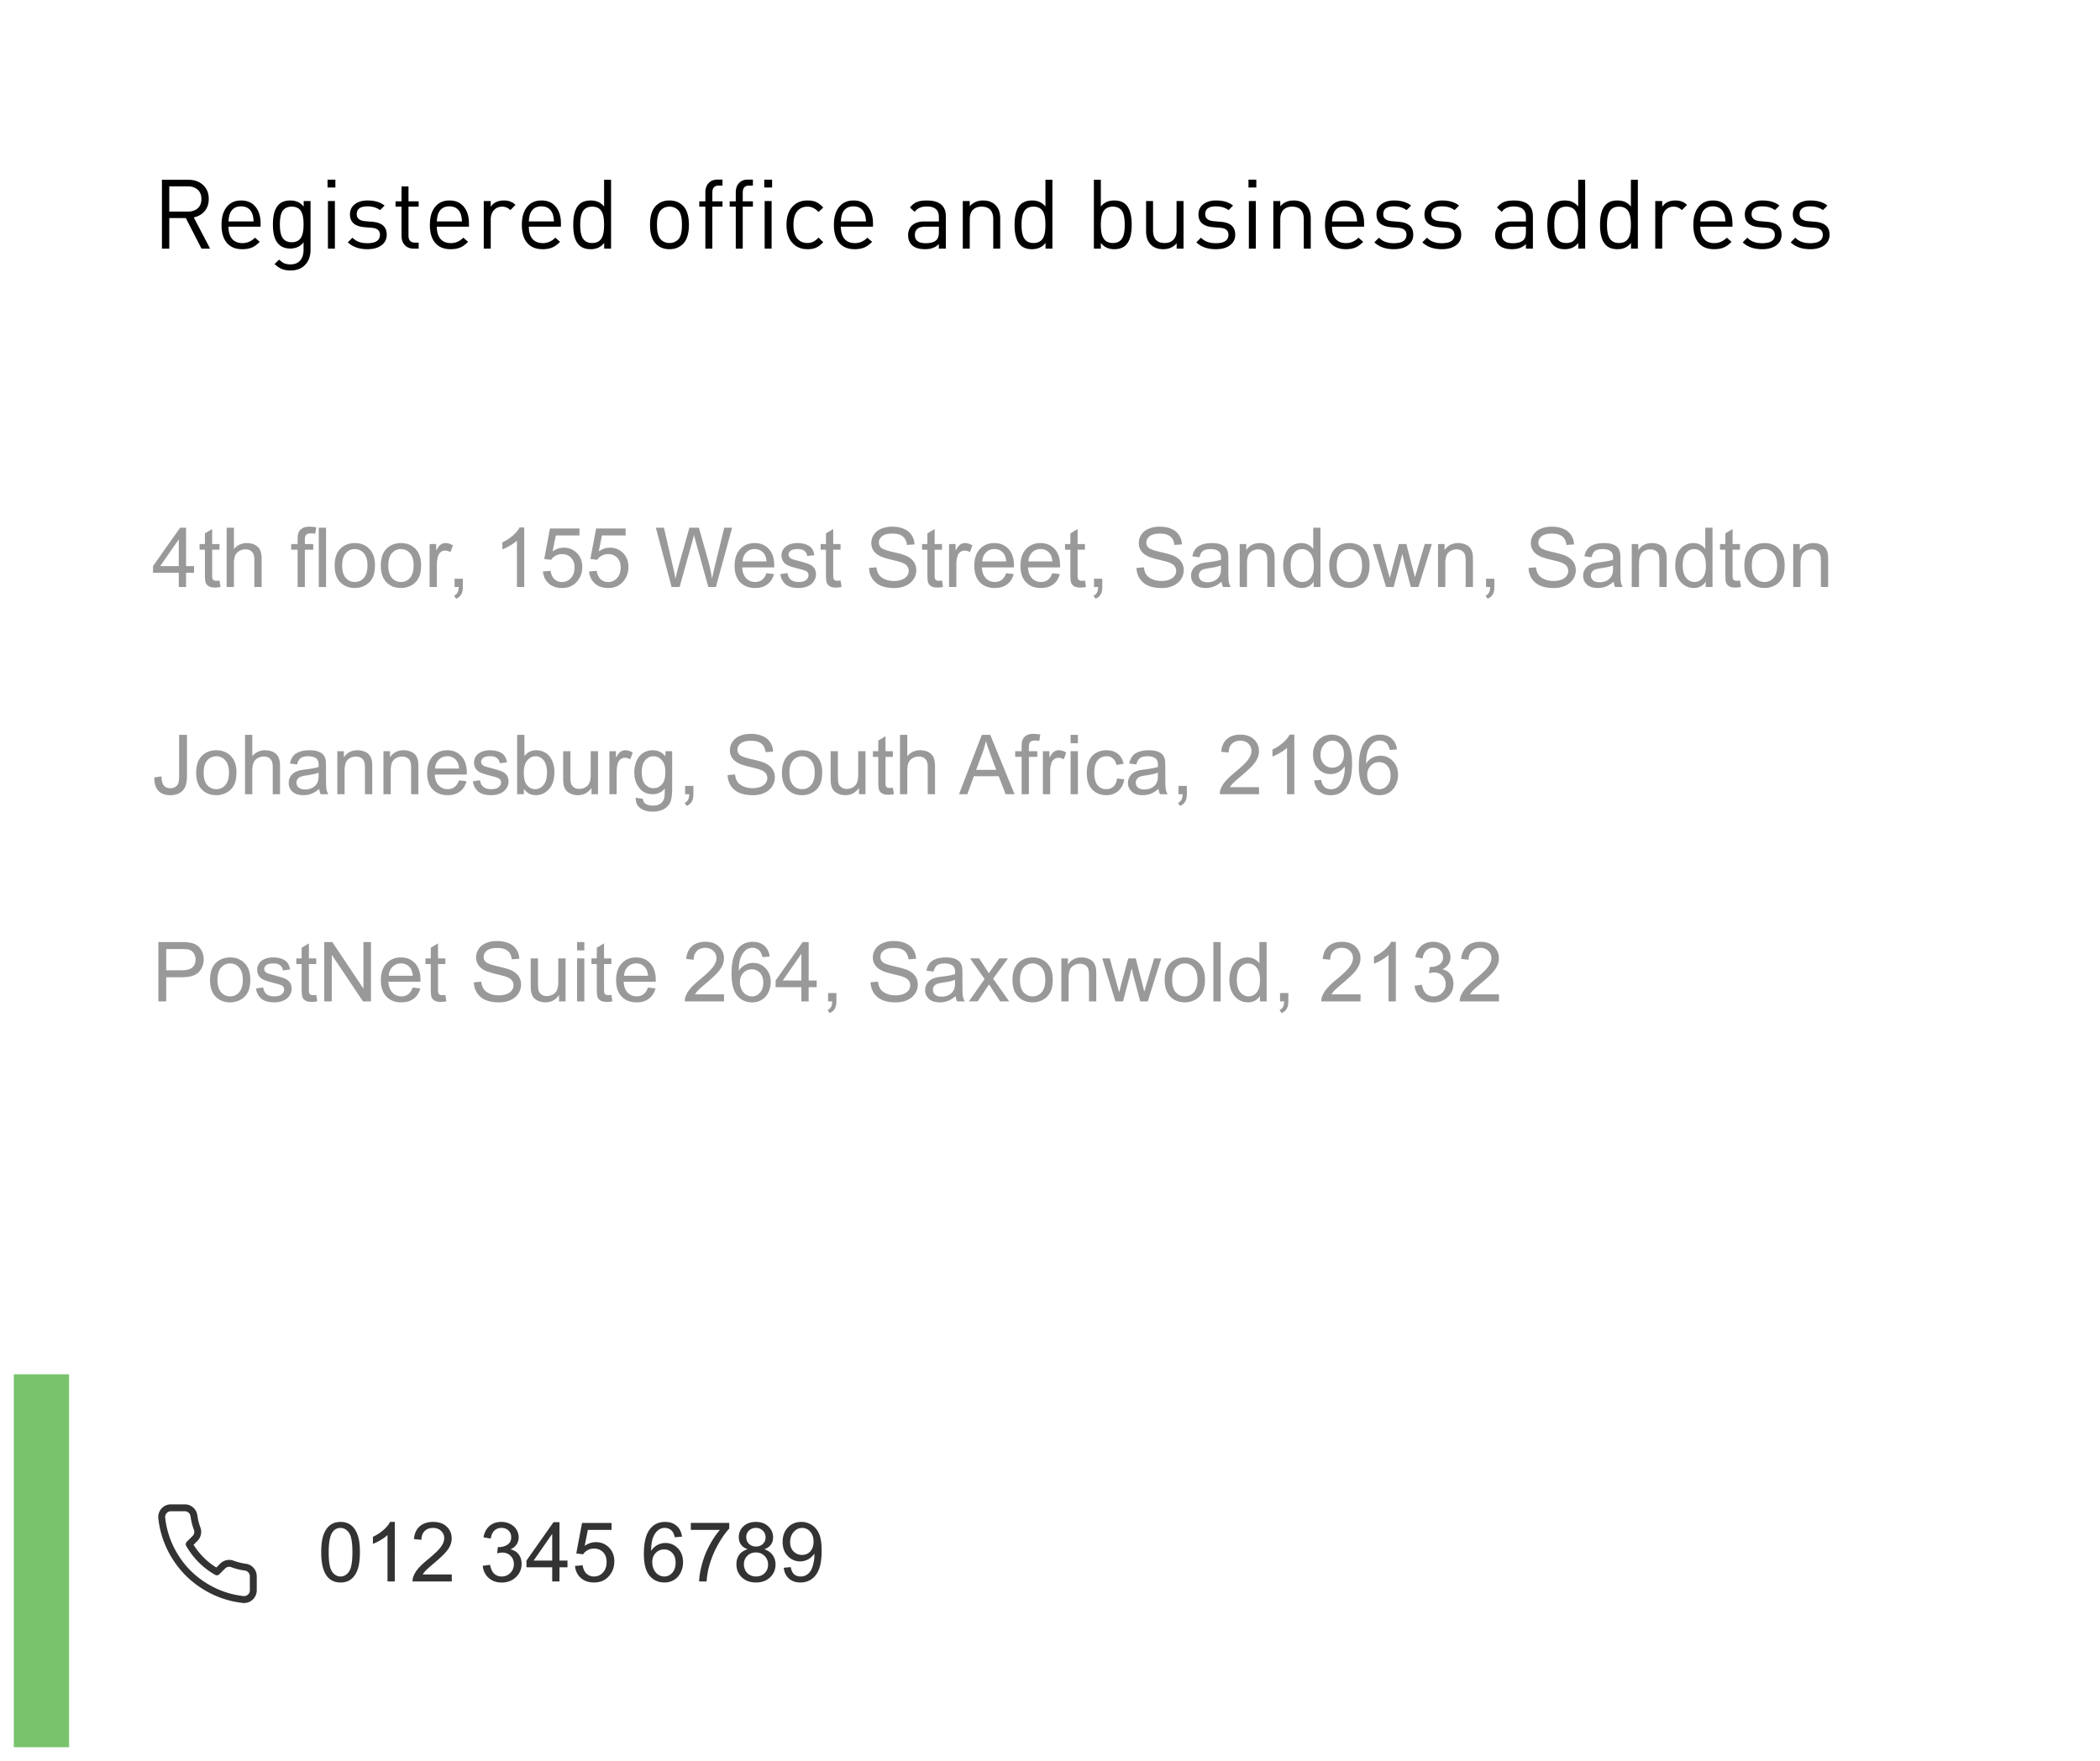<svg xmlns="http://www.w3.org/2000/svg" width="304" height="255" fill="none" viewBox="0 0 304 255">
  <g filter="url(#a)">
    <path fill="#fff" d="M302 253H2V2h300z"/>
  </g>
  <path fill="#000" d="M30.414 36h-1.246L26.9 31.576h-2.394V36h-1.064v-9.968h3.822c.877 0 1.587.252 2.128.756.55.495.826 1.167.826 2.016 0 .71-.196 1.297-.588 1.764-.392.467-.92.77-1.582.91L30.414 36Zm-1.26-7.182c0-.588-.182-1.04-.546-1.358-.364-.317-.845-.476-1.442-.476h-2.66v3.654h2.66c.607 0 1.087-.154 1.442-.462.364-.317.546-.77.546-1.358Zm8.571 4.004h-4.648c0 .756.173 1.344.519 1.764.354.41.858.616 1.512.616.68 0 1.283-.261 1.806-.784l.685.602c-.373.373-.732.64-1.077.798-.402.177-.883.266-1.442.266-.943 0-1.671-.285-2.184-.854-.551-.597-.827-1.489-.827-2.674 0-1.11.252-1.974.756-2.59.505-.625 1.195-.938 2.072-.938.887 0 1.578.299 2.072.896.505.597.756 1.41.756 2.436v.462Zm-1.008-.756c-.027-.485-.097-.868-.21-1.148-.289-.69-.825-1.036-1.61-1.036-.783 0-1.32.345-1.61 1.036-.111.28-.181.663-.21 1.148h3.64Zm8.236 4.144c0 .868-.256 1.577-.77 2.128-.513.55-1.213.826-2.1.826-.504 0-.928-.07-1.274-.21-.336-.14-.69-.378-1.064-.714l.658-.644c.28.252.518.425.714.518.252.112.565.168.938.168.635 0 1.116-.205 1.442-.616.299-.373.448-.873.448-1.498V35.09c-.466.597-1.11.896-1.932.896-.7 0-1.255-.205-1.666-.616-.56-.56-.84-1.517-.84-2.87 0-1.353.28-2.31.84-2.87.402-.401.962-.602 1.68-.602.831 0 1.475.299 1.932.896v-.812h.994v7.098Zm-1.008-3.71c0-.784-.098-1.377-.294-1.778-.261-.532-.732-.798-1.414-.798-.681 0-1.157.266-1.428.798-.196.401-.294.994-.294 1.778s.098 1.372.294 1.764c.271.541.747.812 1.428.812.682 0 1.153-.27 1.414-.812.196-.392.294-.98.294-1.764Zm4.606-5.348h-1.134v-1.134h1.134v1.134ZM48.48 36h-1.008v-6.888h1.008V36Zm7.503-2.016c0 .653-.257 1.167-.77 1.54-.504.373-1.18.56-2.03.56-1.195 0-2.137-.331-2.828-.994l.672-.672c.504.532 1.218.798 2.142.798 1.223 0 1.834-.406 1.834-1.218 0-.607-.383-.943-1.148-1.008l-1.134-.098c-1.372-.121-2.058-.737-2.058-1.848 0-.616.233-1.106.7-1.47.476-.364 1.087-.546 1.834-.546 1.045 0 1.871.247 2.478.742l-.658.658c-.476-.364-1.087-.546-1.834-.546-1.027 0-1.54.378-1.54 1.134 0 .597.401.933 1.204 1.008l1.106.098c1.353.121 2.03.742 2.03 1.862ZM60.605 36h-.714c-.57 0-1.008-.182-1.316-.546-.298-.327-.448-.76-.448-1.302v-4.228h-.868v-.77h.868v-2.156h1.008v2.156h1.47v.77h-1.47v4.2c0 .672.313 1.008.938 1.008h.532V36Zm7.28-3.178h-4.647c0 .756.172 1.344.518 1.764.354.41.858.616 1.512.616.681 0 1.283-.261 1.806-.784l.686.602c-.374.373-.733.64-1.078.798-.402.177-.882.266-1.442.266-.943 0-1.671-.285-2.184-.854-.551-.597-.826-1.489-.826-2.674 0-1.11.252-1.974.756-2.59.504-.625 1.194-.938 2.072-.938.886 0 1.577.299 2.072.896.504.597.756 1.41.756 2.436v.462Zm-1.007-.756c-.028-.485-.098-.868-.21-1.148-.29-.69-.826-1.036-1.61-1.036-.784 0-1.321.345-1.61 1.036-.112.28-.182.663-.21 1.148h3.64Zm7.746-2.394-.742.756a1.627 1.627 0 0 0-1.19-.504c-.495 0-.896.177-1.204.532-.3.345-.448.784-.448 1.316V36h-1.01v-6.888h1.008v.84c.402-.616 1.046-.924 1.933-.924.672 0 1.222.215 1.652.644Zm6.578 3.15h-4.648c0 .756.173 1.344.518 1.764.355.41.859.616 1.512.616.681 0 1.283-.261 1.806-.784l.686.602c-.373.373-.733.64-1.078.798-.401.177-.882.266-1.442.266-.943 0-1.67-.285-2.184-.854-.55-.597-.826-1.489-.826-2.674 0-1.11.252-1.974.756-2.59.504-.625 1.195-.938 2.072-.938.887 0 1.577.299 2.072.896.504.597.756 1.41.756 2.436v.462Zm-1.008-.756c-.028-.485-.098-.868-.21-1.148-.29-.69-.826-1.036-1.61-1.036-.784 0-1.32.345-1.61 1.036-.112.28-.182.663-.21 1.148h3.64ZM88.458 36h-.994v-.826c-.467.607-1.12.91-1.96.91-.719 0-1.279-.2-1.68-.602-.56-.56-.84-1.535-.84-2.926 0-1.39.28-2.366.84-2.926.401-.401.961-.602 1.68-.602.84 0 1.489.294 1.946.882v-3.878h1.008V36Zm-1.008-3.444c0-.812-.098-1.419-.294-1.82-.27-.541-.747-.812-1.428-.812-.681 0-1.157.27-1.428.812-.205.401-.308 1.008-.308 1.82s.103 1.419.308 1.82c.27.541.747.812 1.428.812.681 0 1.157-.27 1.428-.812.196-.401.294-1.008.294-1.82Zm12.277 0c0 1.26-.28 2.175-.84 2.744-.513.523-1.171.784-1.974.784-.802 0-1.46-.261-1.974-.784-.56-.57-.84-1.484-.84-2.744 0-1.26.28-2.175.84-2.744.514-.523 1.172-.784 1.974-.784.803 0 1.46.261 1.974.784.56.57.84 1.484.84 2.744Zm-1.008 0c0-1.055-.182-1.764-.546-2.128-.336-.336-.756-.504-1.26-.504-.495 0-.91.168-1.246.504-.373.373-.56 1.083-.56 2.128 0 1.045.187 1.755.56 2.128.336.336.751.504 1.246.504.504 0 .929-.173 1.274-.518.355-.355.532-1.06.532-2.114Zm5.87-2.632h-1.47V36h-1.008v-6.076h-.882v-.77h.882v-1.302c0-.541.145-.975.434-1.302.317-.364.756-.546 1.316-.546h.728v.868h-.546c-.616 0-.924.336-.924 1.008v1.274h1.47v.77Zm4.402 0h-1.47V36h-1.008v-6.076h-.882v-.77h.882v-1.302c0-.541.145-.975.434-1.302.318-.364.756-.546 1.316-.546h.728v.868h-.546c-.616 0-.924.336-.924 1.008v1.274h1.47v.77Zm2.779-2.772h-1.134v-1.134h1.134v1.134ZM111.7 36h-1.008v-6.888h1.008V36Zm7.475-.938c-.355.383-.7.649-1.036.798-.336.15-.747.224-1.232.224-.906 0-1.629-.294-2.17-.882-.588-.625-.882-1.507-.882-2.646s.294-2.02.882-2.646c.541-.588 1.264-.882 2.17-.882.485 0 .896.075 1.232.224.336.15.681.415 1.036.798l-.686.644c-.467-.513-.994-.77-1.582-.77-.691 0-1.223.261-1.596.784-.299.42-.448 1.036-.448 1.848s.149 1.428.448 1.848c.373.523.905.784 1.596.784.578 0 1.106-.261 1.582-.784l.686.658Zm7.199-2.24h-4.648c0 .756.173 1.344.518 1.764.355.41.859.616 1.512.616.681 0 1.283-.261 1.806-.784l.686.602c-.373.373-.733.64-1.078.798-.401.177-.882.266-1.442.266-.943 0-1.671-.285-2.184-.854-.551-.597-.826-1.489-.826-2.674 0-1.11.252-1.974.756-2.59.504-.625 1.195-.938 2.072-.938.887 0 1.577.299 2.072.896.504.597.756 1.41.756 2.436v.462Zm-1.008-.756c-.028-.485-.098-.868-.21-1.148-.289-.69-.826-1.036-1.61-1.036-.784 0-1.321.345-1.61 1.036-.112.28-.182.663-.21 1.148h3.64ZM136.92 36h-1.008v-.658c-.495.495-1.157.742-1.988.742-.887 0-1.535-.21-1.946-.63-.345-.355-.518-.821-.518-1.4 0-.616.205-1.101.616-1.456.42-.355 1.008-.532 1.764-.532h2.072v-.658c0-1.008-.588-1.512-1.764-1.512-.784 0-1.363.261-1.736.784l-.686-.63c.299-.383.644-.653 1.036-.812.355-.14.821-.21 1.4-.21 1.839 0 2.758.765 2.758 2.296V36Zm-1.008-2.436v-.742h-1.932c-1.027 0-1.54.406-1.54 1.218 0 .784.527 1.176 1.582 1.176.709 0 1.223-.154 1.54-.462.233-.224.35-.62.35-1.19ZM144.793 36h-1.008v-4.242c0-1.223-.564-1.834-1.694-1.834-.532 0-.952.159-1.26.476-.298.317-.448.77-.448 1.358V36h-1.008v-6.888h1.008v.756c.495-.56 1.139-.84 1.932-.84.738 0 1.326.215 1.764.644.476.467.714 1.106.714 1.918V36Zm7.554 0h-.994v-.826c-.467.607-1.12.91-1.96.91-.719 0-1.279-.2-1.68-.602-.56-.56-.84-1.535-.84-2.926 0-1.39.28-2.366.84-2.926.401-.401.961-.602 1.68-.602.84 0 1.488.294 1.946.882v-3.878h1.008V36Zm-1.008-3.444c0-.812-.098-1.419-.294-1.82-.271-.541-.747-.812-1.428-.812-.682 0-1.158.27-1.428.812-.206.401-.308 1.008-.308 1.82s.102 1.419.308 1.82c.27.541.746.812 1.428.812.681 0 1.157-.27 1.428-.812.196-.401.294-1.008.294-1.82Zm12.487 0c0 1.39-.28 2.366-.84 2.926-.402.401-.962.602-1.68.602-.831 0-1.48-.303-1.946-.91V36h-1.008v-9.968h1.008v3.878c.457-.588 1.106-.882 1.946-.882.718 0 1.278.2 1.68.602.56.56.84 1.535.84 2.926Zm-1.008 0c0-.812-.098-1.419-.294-1.82-.271-.541-.747-.812-1.428-.812-.682 0-1.158.27-1.428.812-.206.401-.308 1.008-.308 1.82s.102 1.419.308 1.82c.27.541.746.812 1.428.812.681 0 1.157-.27 1.428-.812.196-.401.294-1.008.294-1.82ZM171.329 36h-.994v-.77c-.495.57-1.144.854-1.946.854-.747 0-1.34-.215-1.778-.644-.467-.457-.7-1.101-.7-1.932v-4.396h1.008v4.242c0 1.223.56 1.834 1.68 1.834.532 0 .952-.159 1.26-.476.308-.317.462-.77.462-1.358v-4.242h1.008V36Zm7.483-2.016c0 .653-.257 1.167-.77 1.54-.504.373-1.181.56-2.03.56-1.195 0-2.137-.331-2.828-.994l.672-.672c.504.532 1.218.798 2.142.798 1.223 0 1.834-.406 1.834-1.218 0-.607-.383-.943-1.148-1.008l-1.134-.098c-1.372-.121-2.058-.737-2.058-1.848 0-.616.233-1.106.7-1.47.476-.364 1.087-.546 1.834-.546 1.045 0 1.871.247 2.478.742l-.658.658c-.476-.364-1.087-.546-1.834-.546-1.027 0-1.54.378-1.54 1.134 0 .597.401.933 1.204 1.008l1.106.098c1.353.121 2.03.742 2.03 1.862Zm3.053-6.832h-1.134v-1.134h1.134v1.134Zm-.07 8.848h-1.008v-6.888h1.008V36Zm7.951 0h-1.008v-4.242c0-1.223-.564-1.834-1.694-1.834-.532 0-.952.159-1.26.476-.298.317-.448.77-.448 1.358V36h-1.008v-6.888h1.008v.756c.495-.56 1.139-.84 1.932-.84.738 0 1.326.215 1.764.644.476.467.714 1.106.714 1.918V36Zm7.722-3.178h-4.648c0 .756.172 1.344.518 1.764.354.41.858.616 1.512.616.681 0 1.283-.261 1.806-.784l.686.602c-.374.373-.733.64-1.078.798-.402.177-.882.266-1.442.266-.943 0-1.671-.285-2.184-.854-.551-.597-.826-1.489-.826-2.674 0-1.11.252-1.974.756-2.59.504-.625 1.194-.938 2.072-.938.886 0 1.577.299 2.072.896.504.597.756 1.41.756 2.436v.462Zm-1.008-.756c-.028-.485-.098-.868-.21-1.148-.29-.69-.826-1.036-1.61-1.036-.784 0-1.321.345-1.61 1.036-.112.28-.182.663-.21 1.148h3.64Zm8.124 1.918c0 .653-.257 1.167-.77 1.54-.504.373-1.181.56-2.03.56-1.195 0-2.138-.331-2.828-.994l.672-.672c.504.532 1.218.798 2.142.798 1.222 0 1.834-.406 1.834-1.218 0-.607-.383-.943-1.148-1.008l-1.134-.098c-1.372-.121-2.058-.737-2.058-1.848 0-.616.233-1.106.7-1.47.476-.364 1.087-.546 1.834-.546 1.045 0 1.871.247 2.478.742l-.658.658c-.476-.364-1.088-.546-1.834-.546-1.027 0-1.54.378-1.54 1.134 0 .597.401.933 1.204 1.008l1.106.098c1.353.121 2.03.742 2.03 1.862Zm6.945 0c0 .653-.257 1.167-.77 1.54-.504.373-1.181.56-2.03.56-1.195 0-2.138-.331-2.828-.994l.672-.672c.504.532 1.218.798 2.142.798 1.222 0 1.834-.406 1.834-1.218 0-.607-.383-.943-1.148-1.008l-1.134-.098c-1.372-.121-2.058-.737-2.058-1.848 0-.616.233-1.106.7-1.47.476-.364 1.087-.546 1.834-.546 1.045 0 1.871.247 2.478.742l-.658.658c-.476-.364-1.088-.546-1.834-.546-1.027 0-1.54.378-1.54 1.134 0 .597.401.933 1.204 1.008l1.106.098c1.353.121 2.03.742 2.03 1.862ZM221.904 36h-1.008v-.658c-.494.495-1.157.742-1.988.742-.886 0-1.535-.21-1.946-.63-.345-.355-.518-.821-.518-1.4 0-.616.206-1.101.616-1.456.42-.355 1.008-.532 1.764-.532h2.072v-.658c0-1.008-.588-1.512-1.764-1.512-.784 0-1.362.261-1.736.784l-.686-.63c.299-.383.644-.653 1.036-.812.355-.14.822-.21 1.4-.21 1.839 0 2.758.765 2.758 2.296V36Zm-1.008-2.436v-.742h-1.932c-1.026 0-1.54.406-1.54 1.218 0 .784.528 1.176 1.582 1.176.71 0 1.223-.154 1.54-.462.234-.224.35-.62.35-1.19ZM229.47 36h-.994v-.826c-.467.607-1.12.91-1.96.91-.719 0-1.279-.2-1.68-.602-.56-.56-.84-1.535-.84-2.926 0-1.39.28-2.366.84-2.926.401-.401.961-.602 1.68-.602.84 0 1.488.294 1.946.882v-3.878h1.008V36Zm-1.008-3.444c0-.812-.098-1.419-.294-1.82-.271-.541-.747-.812-1.428-.812-.682 0-1.158.27-1.428.812-.206.401-.308 1.008-.308 1.82s.102 1.419.308 1.82c.27.541.746.812 1.428.812.681 0 1.157-.27 1.428-.812.196-.401.294-1.008.294-1.82ZM237.099 36h-.994v-.826c-.467.607-1.12.91-1.96.91-.719 0-1.279-.2-1.68-.602-.56-.56-.84-1.535-.84-2.926 0-1.39.28-2.366.84-2.926.401-.401.961-.602 1.68-.602.84 0 1.488.294 1.946.882v-3.878h1.008V36Zm-1.008-3.444c0-.812-.098-1.419-.294-1.82-.271-.541-.747-.812-1.428-.812-.682 0-1.158.27-1.428.812-.206.401-.308 1.008-.308 1.82s.102 1.419.308 1.82c.27.541.746.812 1.428.812.681 0 1.157-.27 1.428-.812.196-.401.294-1.008.294-1.82Zm8.118-2.884-.742.756a1.626 1.626 0 0 0-1.19-.504c-.494 0-.896.177-1.204.532-.298.345-.448.784-.448 1.316V36h-1.008v-6.888h1.008v.84c.402-.616 1.046-.924 1.932-.924.672 0 1.223.215 1.652.644Zm6.579 3.15h-4.648c0 .756.173 1.344.518 1.764.355.41.859.616 1.512.616.681 0 1.283-.261 1.806-.784l.686.602c-.373.373-.733.64-1.078.798-.401.177-.882.266-1.442.266-.943 0-1.671-.285-2.184-.854-.551-.597-.826-1.489-.826-2.674 0-1.11.252-1.974.756-2.59.504-.625 1.195-.938 2.072-.938.887 0 1.577.299 2.072.896.504.597.756 1.41.756 2.436v.462Zm-1.008-.756c-.028-.485-.098-.868-.21-1.148-.289-.69-.826-1.036-1.61-1.036-.784 0-1.321.345-1.61 1.036-.112.28-.182.663-.21 1.148h3.64Zm8.124 1.918c0 .653-.257 1.167-.77 1.54-.504.373-1.181.56-2.03.56-1.195 0-2.138-.331-2.828-.994l.672-.672c.504.532 1.218.798 2.142.798 1.222 0 1.834-.406 1.834-1.218 0-.607-.383-.943-1.148-1.008l-1.134-.098c-1.372-.121-2.058-.737-2.058-1.848 0-.616.233-1.106.7-1.47.476-.364 1.087-.546 1.834-.546 1.045 0 1.871.247 2.478.742l-.658.658c-.476-.364-1.088-.546-1.834-.546-1.027 0-1.54.378-1.54 1.134 0 .597.401.933 1.204 1.008l1.106.098c1.353.121 2.03.742 2.03 1.862Zm6.945 0c0 .653-.257 1.167-.77 1.54-.504.373-1.181.56-2.03.56-1.195 0-2.137-.331-2.828-.994l.672-.672c.504.532 1.218.798 2.142.798 1.223 0 1.834-.406 1.834-1.218 0-.607-.383-.943-1.148-1.008l-1.134-.098c-1.372-.121-2.058-.737-2.058-1.848 0-.616.233-1.106.7-1.47.476-.364 1.087-.546 1.834-.546 1.045 0 1.871.247 2.478.742l-.658.658c-.476-.364-1.087-.546-1.834-.546-1.027 0-1.54.378-1.54 1.134 0 .597.401.933 1.204 1.008l1.106.098c1.353.121 2.03.742 2.03 1.862Z"/>
  <path fill="#999" d="M25.879 85v-2.057h-3.727v-.966l3.92-5.567h.862v5.567h1.16v.966h-1.16V85h-1.055Zm0-3.023v-3.874l-2.69 3.874h2.69Zm5.894 2.08.153.931a3.912 3.912 0 0 1-.797.094c-.383 0-.68-.06-.89-.182a1.02 1.02 0 0 1-.446-.474c-.086-.2-.129-.615-.129-1.248v-3.58h-.773v-.82h.773v-1.542l1.049-.633v2.174h1.06v.82h-1.06v3.64c0 .3.017.494.053.58.039.085.1.154.181.205.086.05.207.076.364.076.117 0 .271-.014.462-.041ZM32.81 85v-8.59h1.055v3.082a2.356 2.356 0 0 1 1.863-.855c.462 0 .862.091 1.202.275.34.18.582.43.726.75.149.32.223.785.223 1.395V85h-1.055v-3.943c0-.528-.115-.91-.346-1.149-.226-.242-.548-.363-.966-.363a1.71 1.71 0 0 0-.885.246c-.274.16-.469.379-.586.656-.117.278-.176.66-.176 1.149V85H32.81Zm10.272 0v-5.402h-.932v-.82h.932v-.663c0-.418.037-.728.111-.931.102-.274.28-.495.534-.662.257-.172.617-.258 1.078-.258.297 0 .625.035.984.105l-.158.92a3.536 3.536 0 0 0-.621-.058c-.32 0-.547.068-.68.205-.133.136-.2.392-.2.767v.574h1.214v.82H44.13V85h-1.049Zm3.065 0v-8.59H47.2V85h-1.054Zm2.302-3.111c0-1.153.32-2.006.961-2.56.535-.462 1.188-.692 1.957-.692.856 0 1.555.281 2.098.844.543.558.814 1.332.814 2.32 0 .8-.12 1.431-.363 1.892a2.533 2.533 0 0 1-1.049 1.067c-.457.254-.957.38-1.5.38-.87 0-1.576-.279-2.115-.837-.535-.559-.803-1.364-.803-2.414Zm1.084 0c0 .797.174 1.394.522 1.793.347.394.785.591 1.312.591.524 0 .96-.199 1.307-.597.348-.399.521-1.006.521-1.823 0-.769-.175-1.351-.527-1.746a1.656 1.656 0 0 0-1.3-.597c-.528 0-.966.197-1.313.592-.348.394-.522.99-.522 1.787Zm5.596 0c0-1.153.32-2.006.96-2.56.536-.462 1.188-.692 1.958-.692.855 0 1.555.281 2.098.844.542.558.814 1.332.814 2.32 0 .8-.121 1.431-.363 1.892a2.533 2.533 0 0 1-1.05 1.067 3.03 3.03 0 0 1-1.5.38c-.87 0-1.575-.279-2.114-.837-.535-.559-.803-1.364-.803-2.414Zm1.084 0c0 .797.174 1.394.521 1.793.348.394.785.591 1.313.591.523 0 .959-.199 1.306-.597.348-.399.522-1.006.522-1.823 0-.769-.176-1.351-.527-1.746a1.656 1.656 0 0 0-1.301-.597c-.527 0-.965.197-1.313.592-.347.394-.521.99-.521 1.787ZM62.19 85v-6.223h.949v.944c.242-.442.464-.733.668-.873a1.18 1.18 0 0 1 .68-.211c.355 0 .716.113 1.083.34l-.363.978a1.508 1.508 0 0 0-.773-.228c-.23 0-.438.07-.621.21a1.11 1.11 0 0 0-.393.575 4.108 4.108 0 0 0-.176 1.23V85H62.19Zm3.615 0v-1.201h1.2V85c0 .441-.077.797-.233 1.066-.157.274-.405.485-.745.633l-.293-.451a.997.997 0 0 0 .493-.434c.105-.187.164-.458.175-.814h-.597Zm10.084 0h-1.055v-6.72a5.414 5.414 0 0 1-1.002.726 7.03 7.03 0 0 1-1.107.545v-1.02a6.365 6.365 0 0 0 1.547-1.008c.44-.394.753-.777.937-1.148h.68V85Zm2.707-2.25 1.107-.094c.082.54.272.946.569 1.219.3.27.662.404 1.084.404.507 0 .937-.191 1.288-.574.352-.383.528-.89.528-1.523 0-.602-.17-1.076-.51-1.424-.336-.348-.777-.522-1.324-.522-.34 0-.647.078-.92.235a1.762 1.762 0 0 0-.645.597l-.99-.129.832-4.412h4.272v1.008h-3.428l-.463 2.309c.516-.36 1.057-.54 1.623-.54.75 0 1.383.26 1.899.78.515.52.773 1.188.773 2.004 0 .777-.227 1.45-.68 2.016-.55.695-1.302 1.043-2.255 1.043-.782 0-1.42-.22-1.916-.657-.493-.437-.774-1.017-.844-1.74Zm6.68 0 1.107-.094c.082.54.271.946.568 1.219.301.27.662.404 1.084.404.508 0 .938-.191 1.29-.574.35-.383.527-.89.527-1.523 0-.602-.17-1.076-.51-1.424-.336-.348-.778-.522-1.324-.522-.34 0-.647.078-.92.235a1.762 1.762 0 0 0-.645.597l-.99-.129.832-4.412h4.271v1.008H87.14l-.463 2.309c.515-.36 1.056-.54 1.623-.54.75 0 1.383.26 1.898.78.516.52.774 1.188.774 2.004 0 .777-.227 1.45-.68 2.016-.55.695-1.303 1.043-2.256 1.043-.781 0-1.42-.22-1.916-.657-.492-.437-.773-1.017-.844-1.74ZM97.222 85l-2.28-8.59h1.166l1.307 5.631c.14.59.262 1.176.363 1.758.219-.918.348-1.447.387-1.588l1.635-5.8h1.371l1.23 4.347c.309 1.078.532 2.092.668 3.04.11-.542.252-1.165.428-1.868l1.348-5.52h1.142L103.633 85h-1.096l-1.81-6.545a26.07 26.07 0 0 1-.27-1.008c-.09.395-.174.73-.252 1.008L98.383 85h-1.16Zm13.734-2.004 1.09.135c-.172.637-.49 1.13-.955 1.482-.465.352-1.059.528-1.781.528-.911 0-1.633-.28-2.168-.838-.532-.563-.797-1.35-.797-2.362 0-1.047.269-1.859.808-2.437.539-.578 1.239-.867 2.098-.867.832 0 1.512.283 2.039.85.527.566.791 1.363.791 2.39 0 .063-.002.156-.006.281h-4.64c.039.684.232 1.207.58 1.57.347.364.781.545 1.3.545.387 0 .717-.101.991-.304.273-.203.49-.528.65-.973Zm-3.463-1.705h3.475c-.047-.523-.18-.916-.399-1.178a1.615 1.615 0 0 0-1.306-.61c-.485 0-.893.163-1.225.487-.328.325-.51.758-.545 1.301Zm5.461 1.852 1.043-.165c.059.419.221.739.486.962.27.222.645.333 1.125.333.485 0 .844-.097 1.079-.292.234-.2.351-.432.351-.698a.64.64 0 0 0-.31-.562c-.145-.094-.504-.213-1.079-.358-.773-.195-1.31-.363-1.611-.504a1.611 1.611 0 0 1-.68-.591 1.6 1.6 0 0 1-.228-.838c0-.278.062-.534.187-.768.129-.238.303-.435.522-.592a2.16 2.16 0 0 1 .668-.304c.285-.086.59-.13.914-.13.488 0 .916.071 1.283.212.371.14.645.332.82.574.176.238.297.559.364.96l-1.032.141c-.046-.32-.183-.57-.41-.75-.222-.18-.539-.27-.949-.27-.484 0-.83.081-1.037.241-.207.16-.311.348-.311.563 0 .136.043.26.129.369a.93.93 0 0 0 .405.281c.105.04.416.129.931.27.746.199 1.266.363 1.559.492.297.125.529.308.697.55.168.243.252.543.252.903 0 .351-.103.684-.311.996-.203.309-.498.549-.884.72a3.266 3.266 0 0 1-1.313.253c-.808 0-1.426-.168-1.851-.504-.422-.336-.692-.834-.809-1.494Zm8.725.914.152.931a3.909 3.909 0 0 1-.797.094c-.383 0-.68-.06-.89-.182a1.022 1.022 0 0 1-.446-.474c-.086-.2-.129-.615-.129-1.248v-3.58h-.773v-.82h.773v-1.542l1.049-.633v2.174h1.061v.82h-1.061v3.64c0 .3.018.494.053.58a.456.456 0 0 0 .182.205c.085.05.207.076.363.076a3.5 3.5 0 0 0 .463-.041Zm4.125-1.817 1.072-.093c.051.43.168.783.352 1.06.187.274.476.496.867.668.39.168.83.252 1.318.252.434 0 .816-.064 1.148-.193.333-.13.579-.305.739-.528a1.23 1.23 0 0 0 .246-.738 1.1 1.1 0 0 0-.235-.703c-.156-.203-.414-.373-.773-.51-.23-.09-.74-.228-1.529-.416-.789-.191-1.342-.371-1.658-.539-.411-.215-.717-.48-.92-.797-.2-.32-.299-.678-.299-1.072 0-.434.123-.838.369-1.213.246-.379.605-.666 1.078-.861a4.091 4.091 0 0 1 1.576-.293c.637 0 1.198.103 1.682.31.488.203.863.504 1.125.903.262.398.402.85.422 1.353l-1.09.082c-.059-.543-.258-.953-.598-1.23-.336-.278-.834-.416-1.494-.416-.687 0-1.189.127-1.506.38-.312.25-.468.553-.468.909 0 .308.111.562.333.761.219.2.79.405 1.711.616.926.207 1.561.388 1.905.545.5.23.869.523 1.107.879.238.351.358.757.358 1.218 0 .457-.131.889-.393 1.295-.262.403-.639.717-1.131.944a3.948 3.948 0 0 1-1.652.334c-.778 0-1.43-.114-1.957-.34a2.764 2.764 0 0 1-1.237-1.02 2.93 2.93 0 0 1-.468-1.547Zm10.558 1.817.153.931a3.917 3.917 0 0 1-.797.094c-.383 0-.68-.06-.891-.182a1.02 1.02 0 0 1-.445-.474c-.086-.2-.129-.615-.129-1.248v-3.58h-.774v-.82h.774v-1.542l1.049-.633v2.174h1.06v.82h-1.06v3.64c0 .3.017.494.052.58.04.085.1.154.182.205.086.05.207.076.363.076.118 0 .272-.014.463-.041Zm1.026.943v-6.223h.949v.944c.242-.442.465-.733.668-.873a1.18 1.18 0 0 1 .68-.211c.355 0 .716.113 1.084.34l-.364.978a1.507 1.507 0 0 0-.773-.228.993.993 0 0 0-.621.21 1.108 1.108 0 0 0-.393.575 4.114 4.114 0 0 0-.176 1.23V85h-1.054Zm8.267-2.004 1.09.135c-.172.637-.49 1.13-.955 1.482-.465.352-1.059.528-1.781.528-.91 0-1.633-.28-2.168-.838-.531-.563-.797-1.35-.797-2.362 0-1.047.269-1.859.809-2.437.539-.578 1.238-.867 2.097-.867.832 0 1.512.283 2.039.85.528.566.791 1.363.791 2.39 0 .063-.002.156-.006.281h-4.64c.039.684.232 1.207.58 1.57.347.364.781.545 1.301.545.386 0 .716-.101.99-.304.273-.203.49-.528.65-.973Zm-3.463-1.705h3.475c-.047-.523-.18-.916-.398-1.178a1.617 1.617 0 0 0-1.307-.61c-.484 0-.893.163-1.225.487-.328.325-.509.758-.545 1.301Zm10.143 1.705 1.09.135c-.172.637-.49 1.13-.955 1.482-.465.352-1.059.528-1.782.528-.91 0-1.632-.28-2.168-.838-.531-.563-.796-1.35-.796-2.362 0-1.047.269-1.859.808-2.437.539-.578 1.238-.867 2.098-.867.832 0 1.512.283 2.039.85.527.566.791 1.363.791 2.39 0 .063-.002.156-.006.281h-4.641c.04.684.233 1.207.581 1.57.347.364.781.545 1.3.545.387 0 .717-.101.991-.304.273-.203.49-.528.65-.973Zm-3.463-1.705h3.475c-.047-.523-.18-.916-.399-1.178a1.615 1.615 0 0 0-1.306-.61c-.485 0-.893.163-1.225.487-.328.325-.51.758-.545 1.301Zm8.186 2.766.152.931a3.917 3.917 0 0 1-.797.094c-.383 0-.68-.06-.891-.182a1.02 1.02 0 0 1-.445-.474c-.086-.2-.129-.615-.129-1.248v-3.58h-.773v-.82h.773v-1.542l1.049-.633v2.174h1.061v.82h-1.061v3.64c0 .3.018.494.053.58a.46.46 0 0 0 .181.205.72.72 0 0 0 .364.076 3.5 3.5 0 0 0 .463-.041Zm1.312.943v-1.201h1.201V85c0 .441-.078.797-.234 1.066-.156.274-.404.485-.744.633l-.293-.451a.997.997 0 0 0 .492-.434c.105-.187.164-.458.176-.814h-.598Zm6.152-2.76 1.073-.093c.05.43.168.783.351 1.06.188.274.477.496.867.668.391.168.831.252 1.319.252.433 0 .816-.064 1.148-.193.332-.13.578-.305.739-.528a1.23 1.23 0 0 0 .246-.738 1.1 1.1 0 0 0-.235-.703c-.156-.203-.414-.373-.773-.51-.231-.09-.74-.228-1.529-.416-.79-.191-1.342-.371-1.659-.539-.41-.215-.716-.48-.92-.797a1.99 1.99 0 0 1-.298-1.072c0-.434.123-.838.369-1.213.246-.379.605-.666 1.078-.861a4.088 4.088 0 0 1 1.576-.293c.637 0 1.197.103 1.682.31.488.203.863.504 1.125.903.261.398.402.85.422 1.353l-1.09.082c-.059-.543-.258-.953-.598-1.23-.336-.278-.834-.416-1.494-.416-.688 0-1.19.127-1.506.38-.312.25-.469.553-.469.909 0 .308.112.562.334.761.219.2.789.405 1.711.616.926.207 1.561.388 1.904.545.5.23.87.523 1.108.879.238.351.357.757.357 1.218 0 .457-.131.889-.392 1.295-.262.403-.639.717-1.131.944a3.948 3.948 0 0 1-1.652.334c-.778 0-1.43-.114-1.957-.34a2.764 2.764 0 0 1-1.237-1.02 2.931 2.931 0 0 1-.469-1.547Zm12.317 1.992c-.391.332-.768.567-1.131.704a3.232 3.232 0 0 1-1.16.205c-.684 0-1.209-.166-1.576-.498-.368-.336-.551-.764-.551-1.284 0-.304.068-.582.205-.832.141-.254.322-.457.545-.609.226-.152.48-.268.762-.346.207-.054.519-.107.937-.158.852-.102 1.479-.223 1.881-.363l.006-.276c0-.43-.1-.732-.299-.908-.27-.238-.67-.357-1.201-.357-.496 0-.863.088-1.102.263-.234.172-.408.479-.521.92l-1.031-.14c.093-.442.248-.797.462-1.067.215-.273.526-.482.932-.627.406-.148.877-.222 1.412-.222.531 0 .963.062 1.295.187.332.125.576.283.733.475.156.187.265.426.328.715.035.18.052.504.052.972v1.407c0 .98.022 1.601.065 1.863.047.258.137.506.269.744h-1.101a2.217 2.217 0 0 1-.211-.768Zm-.088-2.355c-.383.156-.957.289-1.723.398-.433.063-.74.133-.92.211a.917.917 0 0 0-.416.346.892.892 0 0 0-.146.498.9.9 0 0 0 .316.703c.215.188.528.281.938.281.406 0 .767-.087 1.084-.263.316-.18.549-.424.697-.733.113-.238.17-.59.17-1.054v-.387ZM179.459 85v-6.223h.949v.885c.457-.684 1.117-1.025 1.981-1.025.375 0 .718.068 1.031.205.316.133.553.308.709.527.156.219.266.479.328.78.039.195.059.537.059 1.025V85h-1.055v-3.785c0-.43-.041-.75-.123-.961a.996.996 0 0 0-.44-.51 1.356 1.356 0 0 0-.732-.193 1.72 1.72 0 0 0-1.166.427c-.324.286-.486.827-.486 1.624V85h-1.055Zm10.717 0v-.785c-.395.617-.975.926-1.74.926-.497 0-.954-.137-1.372-.41a2.724 2.724 0 0 1-.966-1.143c-.227-.492-.34-1.057-.34-1.694 0-.62.103-1.183.31-1.687.207-.508.518-.896.932-1.166.414-.27.877-.404 1.389-.404.375 0 .709.08 1.002.24.293.156.531.361.714.615V76.41h1.049V85h-.978Zm-3.334-3.106c0 .797.168 1.393.504 1.788.336.394.732.591 1.189.591.461 0 .852-.187 1.172-.562.324-.379.486-.955.486-1.729 0-.851-.164-1.476-.492-1.875-.328-.398-.732-.597-1.213-.597-.468 0-.861.191-1.177.574-.313.383-.469.986-.469 1.81Zm5.584-.005c0-1.153.32-2.006.961-2.56.535-.462 1.187-.692 1.957-.692.855 0 1.554.281 2.097.844.543.558.815 1.332.815 2.32 0 .8-.121 1.431-.363 1.892a2.537 2.537 0 0 1-1.049 1.067c-.457.254-.957.38-1.5.38-.871 0-1.576-.279-2.115-.837-.536-.559-.803-1.364-.803-2.414Zm1.084 0c0 .797.174 1.394.521 1.793.348.394.785.591 1.313.591.523 0 .959-.199 1.306-.597.348-.399.522-1.006.522-1.823 0-.769-.176-1.351-.527-1.746a1.658 1.658 0 0 0-1.301-.597c-.528 0-.965.197-1.313.592-.347.394-.521.99-.521 1.787ZM200.646 85l-1.904-6.223h1.09l.99 3.592.369 1.336c.016-.066.123-.494.323-1.283l.99-3.645h1.084l.932 3.61.31 1.19.358-1.202 1.066-3.598h1.025L205.334 85h-1.096l-.99-3.727-.24-1.06-1.26 4.787h-1.102Zm7.524 0v-6.223h.949v.885c.457-.684 1.117-1.025 1.981-1.025.375 0 .718.068 1.031.205.316.133.553.308.709.527.156.219.265.479.328.78.039.195.059.537.059 1.025V85h-1.055v-3.785c0-.43-.041-.75-.123-.961a.996.996 0 0 0-.44-.51 1.356 1.356 0 0 0-.732-.193 1.72 1.72 0 0 0-1.166.427c-.324.286-.486.827-.486 1.624V85h-1.055Zm6.955 0v-1.201h1.201V85c0 .441-.078.797-.234 1.066-.156.274-.404.485-.744.633l-.293-.451c.222-.098.386-.242.492-.434.105-.187.164-.458.176-.814h-.598Zm6.152-2.76 1.073-.093c.05.43.168.783.351 1.06.188.274.477.496.867.668.391.168.83.252 1.319.252.433 0 .816-.064 1.148-.193.332-.13.578-.305.738-.528.165-.226.247-.472.247-.738 0-.27-.079-.504-.235-.703-.156-.203-.414-.373-.773-.51-.231-.09-.741-.228-1.53-.416-.789-.191-1.341-.371-1.658-.539-.41-.215-.717-.48-.92-.797a1.991 1.991 0 0 1-.299-1.072c0-.434.124-.838.37-1.213.246-.379.605-.666 1.078-.861a4.088 4.088 0 0 1 1.576-.293c.637 0 1.197.103 1.682.31.488.203.863.504 1.125.903a2.6 2.6 0 0 1 .421 1.353l-1.089.082c-.059-.543-.258-.953-.598-1.23-.336-.278-.834-.416-1.494-.416-.688 0-1.19.127-1.506.38-.313.25-.469.553-.469.909 0 .308.111.562.334.761.219.2.789.405 1.711.616.926.207 1.561.388 1.904.545.5.23.87.523 1.108.879.238.351.357.757.357 1.218 0 .457-.131.889-.392 1.295-.262.403-.639.717-1.131.944-.488.222-1.039.334-1.653.334-.777 0-1.429-.114-1.957-.34a2.766 2.766 0 0 1-1.236-1.02 2.931 2.931 0 0 1-.469-1.547Zm12.317 1.992c-.391.332-.768.567-1.131.704a3.232 3.232 0 0 1-1.16.205c-.684 0-1.209-.166-1.576-.498-.368-.336-.551-.764-.551-1.284a1.743 1.743 0 0 1 .75-1.441c.226-.152.48-.268.762-.346.207-.054.519-.107.937-.158.852-.102 1.479-.223 1.881-.363l.006-.276c0-.43-.1-.732-.299-.908-.27-.238-.67-.357-1.201-.357-.496 0-.864.088-1.102.263-.234.172-.408.479-.521.92l-1.032-.14c.094-.442.248-.797.463-1.067.215-.273.526-.482.932-.627.406-.148.877-.222 1.412-.222.531 0 .963.062 1.295.187.332.125.576.283.732.475.157.187.266.426.329.715.035.18.052.504.052.972v1.407c0 .98.022 1.601.065 1.863a2.4 2.4 0 0 0 .269.744h-1.101a2.217 2.217 0 0 1-.211-.768Zm-.088-2.355c-.383.156-.957.289-1.723.398-.433.063-.74.133-.92.211a.917.917 0 0 0-.416.346.892.892 0 0 0-.146.498.9.9 0 0 0 .316.703c.215.188.528.281.938.281.406 0 .767-.087 1.084-.263.316-.18.549-.424.697-.733.113-.238.17-.59.17-1.054v-.387ZM236.213 85v-6.223h.949v.885c.457-.684 1.117-1.025 1.981-1.025.375 0 .718.068 1.031.205.316.133.553.308.709.527.156.219.265.479.328.78.039.195.059.537.059 1.025V85h-1.055v-3.785c0-.43-.041-.75-.123-.961a.996.996 0 0 0-.44-.51 1.356 1.356 0 0 0-.732-.193 1.72 1.72 0 0 0-1.166.427c-.324.286-.486.827-.486 1.624V85h-1.055Zm10.717 0v-.785c-.395.617-.975.926-1.741.926-.496 0-.953-.137-1.371-.41a2.724 2.724 0 0 1-.966-1.143c-.227-.492-.34-1.057-.34-1.694 0-.62.103-1.183.31-1.687.207-.508.518-.896.932-1.166.414-.27.877-.404 1.389-.404.375 0 .709.08 1.002.24.293.156.531.361.714.615V76.41h1.049V85h-.978Zm-3.334-3.106c0 .797.168 1.393.504 1.788.336.394.732.591 1.189.591.461 0 .852-.187 1.172-.562.324-.379.486-.955.486-1.729 0-.851-.164-1.476-.492-1.875-.328-.398-.732-.597-1.213-.597-.469 0-.861.191-1.178.574-.312.383-.468.986-.468 1.81Zm8.279 2.163.152.931a3.909 3.909 0 0 1-.797.094c-.382 0-.679-.06-.89-.182a1.014 1.014 0 0 1-.445-.474c-.086-.2-.129-.615-.129-1.248v-3.58h-.774v-.82h.774v-1.542l1.048-.633v2.174h1.061v.82h-1.061v3.64c0 .3.018.494.053.58.039.085.1.154.182.205.086.05.207.076.363.076.117 0 .272-.014.463-.041Zm.645-2.168c0-1.153.32-2.006.96-2.56.536-.462 1.188-.692 1.958-.692.855 0 1.554.281 2.097.844.543.558.815 1.332.815 2.32 0 .8-.121 1.431-.364 1.892a2.534 2.534 0 0 1-1.048 1.067 3.04 3.04 0 0 1-1.5.38c-.872 0-1.577-.279-2.116-.837-.535-.559-.802-1.364-.802-2.414Zm1.084 0c0 .797.173 1.394.521 1.793.348.394.785.591 1.313.591.523 0 .958-.199 1.306-.597.348-.399.522-1.006.522-1.823 0-.769-.176-1.351-.528-1.746a1.654 1.654 0 0 0-1.3-.597c-.528 0-.965.197-1.313.592-.348.394-.521.99-.521 1.787ZM259.592 85v-6.223h.949v.885c.457-.684 1.117-1.025 1.98-1.025.375 0 .719.068 1.032.205.316.133.552.308.709.527.156.219.265.479.328.78.039.195.058.537.058 1.025V85h-1.054v-3.785c0-.43-.041-.75-.123-.961a.996.996 0 0 0-.44-.51 1.356 1.356 0 0 0-.732-.193 1.72 1.72 0 0 0-1.166.427c-.324.286-.487.827-.487 1.624V85h-1.054ZM22.346 112.562l1.025-.14c.027.656.15 1.105.37 1.348.218.242.52.363.907.363.286 0 .532-.065.739-.194.207-.132.35-.31.427-.533.079-.226.118-.586.118-1.078v-5.918h1.136v5.854c0 .718-.088 1.275-.263 1.67a1.84 1.84 0 0 1-.826.902c-.375.207-.817.31-1.325.31-.754 0-1.332-.216-1.734-.65-.399-.434-.59-1.078-.574-1.934Zm6.052-.673c0-1.153.32-2.006.961-2.561.535-.461 1.188-.691 1.957-.691.856 0 1.555.281 2.098.843.543.559.814 1.332.814 2.321 0 .801-.12 1.431-.363 1.892a2.534 2.534 0 0 1-1.049 1.067 3.036 3.036 0 0 1-1.5.381c-.87 0-1.576-.28-2.115-.838-.535-.559-.803-1.364-.803-2.414Zm1.084 0c0 .797.174 1.394.522 1.793.348.394.785.591 1.312.591.524 0 .96-.199 1.307-.597.348-.399.522-1.006.522-1.822 0-.77-.176-1.352-.528-1.747a1.657 1.657 0 0 0-1.3-.597c-.528 0-.965.197-1.313.592-.348.394-.522.99-.522 1.787ZM35.471 115v-8.59h1.054v3.082a2.357 2.357 0 0 1 1.864-.855c.46 0 .861.092 1.2.275.34.18.583.43.727.75.149.32.223.785.223 1.395V115h-1.055v-3.943c0-.528-.115-.911-.345-1.149-.227-.242-.55-.363-.967-.363a1.71 1.71 0 0 0-.885.246c-.273.16-.469.379-.586.656-.117.278-.176.66-.176 1.149V115h-1.054Zm10.74-.768c-.39.332-.768.567-1.13.704-.36.136-.747.205-1.161.205-.684 0-1.21-.166-1.576-.498-.367-.336-.551-.764-.551-1.284a1.738 1.738 0 0 1 .75-1.441c.227-.152.48-.268.762-.346.207-.054.52-.107.937-.158.852-.102 1.479-.223 1.881-.363l.006-.276c0-.429-.1-.732-.299-.908-.27-.238-.67-.357-1.201-.357-.496 0-.863.088-1.102.263-.234.172-.408.479-.521.92l-1.031-.14c.093-.442.248-.797.462-1.067.215-.273.526-.482.932-.627.406-.148.877-.222 1.412-.222.532 0 .963.062 1.295.187.332.125.576.283.733.475.156.187.265.426.328.715.035.179.053.504.053.972v1.407c0 .98.02 1.601.064 1.863a2.4 2.4 0 0 0 .27.744h-1.102a2.24 2.24 0 0 1-.211-.768Zm-.088-2.355c-.383.156-.957.289-1.723.398-.433.063-.74.133-.92.211a.912.912 0 0 0-.562.844.9.9 0 0 0 .316.703c.215.188.528.281.938.281.406 0 .768-.087 1.084-.263.316-.18.549-.424.697-.733.113-.238.17-.589.17-1.054v-.387ZM48.83 115v-6.223h.95v.885c.456-.683 1.117-1.025 1.98-1.025.375 0 .718.068 1.031.205.316.133.553.308.709.527.156.219.266.479.328.779.04.196.059.538.059 1.026V115h-1.055v-3.785c0-.43-.041-.75-.123-.961a.995.995 0 0 0-.44-.51 1.356 1.356 0 0 0-.732-.193c-.45 0-.838.142-1.166.428-.324.285-.486.826-.486 1.623V115H48.83Zm6.68 0v-6.223h.949v.885c.457-.683 1.117-1.025 1.98-1.025.376 0 .72.068 1.032.205.316.133.552.308.709.527.156.219.265.479.328.779.039.196.058.538.058 1.026V115h-1.054v-3.785c0-.43-.041-.75-.123-.961a.995.995 0 0 0-.44-.51 1.356 1.356 0 0 0-.732-.193c-.45 0-.838.142-1.166.428-.324.285-.486.826-.486 1.623V115H55.51Zm10.94-2.004 1.09.135c-.173.637-.491 1.131-.956 1.482-.465.352-1.059.528-1.781.528-.91 0-1.633-.28-2.168-.838-.532-.563-.797-1.35-.797-2.362 0-1.046.27-1.859.809-2.437.538-.578 1.238-.867 2.097-.867.832 0 1.512.283 2.04.849.526.567.79 1.364.79 2.391 0 .062-.002.156-.006.281h-4.64c.039.684.232 1.207.58 1.571.347.363.781.544 1.3.544.387 0 .717-.101.99-.304.274-.203.491-.528.651-.973Zm-3.464-1.705h3.475c-.047-.523-.18-.916-.398-1.178a1.617 1.617 0 0 0-1.307-.609c-.484 0-.893.162-1.225.486-.328.324-.51.758-.545 1.301Zm5.461 1.852 1.043-.164c.059.417.22.738.487.96.27.223.644.334 1.125.334.484 0 .843-.097 1.078-.293.234-.199.351-.431.351-.697a.64.64 0 0 0-.31-.562c-.145-.094-.504-.213-1.078-.358-.774-.195-1.311-.363-1.612-.504a1.6 1.6 0 0 1-.68-.591 1.6 1.6 0 0 1-.228-.838c0-.278.063-.534.188-.768a1.74 1.74 0 0 1 .521-.592c.164-.121.387-.222.668-.304a3.15 3.15 0 0 1 .914-.129c.488 0 .916.07 1.283.211.371.14.645.332.82.574.176.238.297.558.364.961l-1.031.14c-.047-.32-.184-.57-.41-.75-.223-.179-.54-.269-.95-.269-.484 0-.83.08-1.037.24-.207.16-.31.348-.31.563 0 .136.043.259.129.369a.93.93 0 0 0 .404.281c.105.039.416.129.931.27.746.199 1.266.363 1.559.492.297.125.53.308.697.551.168.242.252.542.252.902 0 .351-.103.683-.31.996-.203.309-.498.549-.885.721a3.263 3.263 0 0 1-1.313.252c-.808 0-1.425-.168-1.851-.504-.422-.336-.692-.834-.809-1.494ZM75.842 115h-.979v-8.59h1.055v3.065c.445-.559 1.014-.838 1.705-.838.383 0 .744.078 1.084.234.344.152.625.369.844.65a3.1 3.1 0 0 1 .521 1.008c.125.395.188.817.188 1.266 0 1.066-.264 1.891-.791 2.473-.528.582-1.16.873-1.899.873-.734 0-1.31-.307-1.728-.92V115Zm-.012-3.158c0 .746.102 1.285.305 1.617.332.543.781.814 1.347.814.461 0 .86-.199 1.196-.597.336-.403.504-1 .504-1.793 0-.813-.163-1.412-.487-1.799-.32-.387-.709-.58-1.166-.58-.46 0-.86.201-1.195.603-.336.399-.504.977-.504 1.735ZM85.627 115v-.914c-.484.703-1.143 1.055-1.975 1.055a2.54 2.54 0 0 1-1.03-.211c-.317-.141-.554-.317-.71-.528a2.032 2.032 0 0 1-.322-.785c-.043-.207-.065-.535-.065-.984v-3.856h1.055v3.452c0 .55.022.921.064 1.113.067.277.208.496.422.656.215.156.48.234.797.234.317 0 .614-.08.89-.24.278-.164.474-.385.587-.662.117-.281.176-.687.176-1.219v-3.334h1.054V115h-.943Zm2.59 0v-6.223h.949v.944c.242-.442.465-.733.668-.873.207-.141.434-.211.68-.211.355 0 .717.113 1.084.34l-.364.978a1.512 1.512 0 0 0-.773-.228c-.23 0-.438.07-.621.211a1.107 1.107 0 0 0-.393.574 4.106 4.106 0 0 0-.175 1.23V115h-1.055Zm3.814.516 1.026.152c.043.316.162.547.357.691.262.196.62.293 1.072.293.489 0 .866-.097 1.131-.293.266-.195.445-.468.54-.82.054-.215.08-.666.075-1.353-.46.543-1.035.814-1.722.814-.856 0-1.518-.309-1.987-.926-.468-.617-.703-1.357-.703-2.22 0-.594.108-1.141.323-1.641.214-.504.525-.893.931-1.166.41-.274.89-.41 1.442-.41.734 0 1.34.297 1.816.89v-.75h.973v5.379c0 .969-.1 1.655-.3 2.057a2.146 2.146 0 0 1-.937.961c-.425.234-.95.351-1.576.351-.742 0-1.342-.168-1.799-.504-.457-.332-.677-.833-.662-1.505Zm.873-3.739c0 .817.162 1.412.487 1.787.324.375.73.563 1.218.563.485 0 .891-.186 1.22-.557.327-.375.491-.961.491-1.758 0-.761-.17-1.335-.51-1.722-.335-.387-.742-.58-1.218-.58-.469 0-.867.191-1.195.574-.329.379-.493.943-.493 1.693ZM99.18 115v-1.201h1.201V115c0 .441-.078.797-.235 1.066-.156.274-.404.485-.744.633l-.293-.451a.997.997 0 0 0 .493-.434c.105-.187.164-.459.175-.814h-.597Zm6.152-2.76 1.072-.094c.051.43.168.784.352 1.061.187.273.476.496.867.668.391.168.83.252 1.318.252a3.18 3.18 0 0 0 1.149-.193c.332-.129.578-.305.738-.528a1.23 1.23 0 0 0 .246-.738c0-.27-.078-.504-.234-.703-.156-.203-.414-.373-.774-.51-.23-.09-.74-.228-1.529-.416-.789-.191-1.342-.371-1.658-.539-.41-.215-.717-.48-.92-.797a1.99 1.99 0 0 1-.299-1.072c0-.434.123-.838.369-1.213.246-.379.606-.666 1.078-.861a4.08 4.08 0 0 1 1.577-.293c.636 0 1.197.103 1.681.31.489.203.864.504 1.125.903.262.398.403.849.422 1.353l-1.09.082c-.058-.543-.258-.953-.597-1.23-.336-.278-.834-.416-1.495-.416-.687 0-1.189.127-1.505.38-.313.25-.469.553-.469.909 0 .308.111.562.334.761.219.2.789.405 1.711.616.926.207 1.56.388 1.904.545.5.23.869.523 1.107.878.239.352.358.758.358 1.219 0 .457-.131.889-.393 1.295-.261.402-.638.717-1.131.943-.488.223-1.039.334-1.652.334-.777 0-1.43-.113-1.957-.339a2.771 2.771 0 0 1-1.236-1.02 2.932 2.932 0 0 1-.469-1.547Zm7.863-.351c0-1.153.321-2.006.961-2.561.535-.461 1.188-.691 1.957-.691.856 0 1.555.281 2.098.843.543.559.814 1.332.814 2.321 0 .801-.121 1.431-.363 1.892a2.533 2.533 0 0 1-1.049 1.067 3.036 3.036 0 0 1-1.5.381c-.871 0-1.576-.28-2.115-.838-.535-.559-.803-1.364-.803-2.414Zm1.084 0c0 .797.174 1.394.522 1.793.347.394.785.591 1.312.591.524 0 .959-.199 1.307-.597.348-.399.521-1.006.521-1.822 0-.77-.175-1.352-.527-1.747a1.657 1.657 0 0 0-1.301-.597c-.527 0-.965.197-1.312.592-.348.394-.522.99-.522 1.787ZM124.346 115v-.914c-.485.703-1.143 1.055-1.975 1.055-.367 0-.711-.071-1.031-.211-.317-.141-.553-.317-.709-.528a2.03 2.03 0 0 1-.322-.785c-.043-.207-.065-.535-.065-.984v-3.856h1.055v3.452c0 .55.021.921.064 1.113.067.277.207.496.422.656.215.156.481.234.797.234.316 0 .613-.08.891-.24a1.36 1.36 0 0 0 .586-.662c.117-.281.175-.687.175-1.219v-3.334h1.055V115h-.943Zm4.904-.943.152.931a3.876 3.876 0 0 1-.797.094c-.382 0-.679-.061-.89-.182a1.014 1.014 0 0 1-.445-.474c-.086-.199-.129-.615-.129-1.248v-3.58h-.774v-.821h.774v-1.541l1.048-.632v2.173h1.061v.821h-1.061v3.638c0 .301.018.494.053.58.039.086.1.155.182.205a.715.715 0 0 0 .363.077c.117 0 .272-.014.463-.041Zm1.037.943v-8.59h1.055v3.082a2.356 2.356 0 0 1 1.863-.855c.461 0 .861.092 1.201.275.34.18.582.43.727.75.148.32.222.785.222 1.395V115h-1.054v-3.943c0-.528-.115-.911-.346-1.149-.226-.242-.549-.363-.967-.363-.312 0-.607.082-.884.246-.274.16-.469.379-.586.656-.118.278-.176.66-.176 1.149V115h-1.055Zm8.543 0 3.299-8.59h1.225l3.515 8.59h-1.295l-1.002-2.602h-3.592l-.943 2.602h-1.207Zm2.479-3.527h2.912l-.897-2.379a23.793 23.793 0 0 1-.609-1.782 11.05 11.05 0 0 1-.463 1.641l-.943 2.52Zm6.586 3.527v-5.402h-.932v-.821h.932v-.662c0-.418.037-.728.111-.931.101-.274.279-.495.533-.663.258-.171.617-.257 1.078-.257.297 0 .625.035.985.105l-.159.92a3.534 3.534 0 0 0-.621-.059c-.32 0-.547.069-.679.206-.133.136-.2.392-.2.767v.574h1.213v.821h-1.213V115h-1.048Zm3.076 0v-6.223h.949v.944c.242-.442.465-.733.668-.873a1.18 1.18 0 0 1 .68-.211c.355 0 .716.113 1.084.34l-.364.978a1.51 1.51 0 0 0-.773-.228.99.99 0 0 0-.621.211 1.105 1.105 0 0 0-.393.574 4.112 4.112 0 0 0-.176 1.23V115h-1.054Zm4.013-7.377v-1.213h1.055v1.213h-1.055Zm0 7.377v-6.223h1.055V115h-1.055Zm6.727-2.279 1.037.134c-.113.715-.404 1.276-.873 1.682-.465.402-1.037.604-1.717.604-.851 0-1.537-.278-2.056-.832-.516-.559-.774-1.358-.774-2.397 0-.672.111-1.26.334-1.764.223-.503.561-.88 1.014-1.13a3.013 3.013 0 0 1 1.488-.381c.676 0 1.229.172 1.658.515.43.34.705.825.826 1.453l-1.025.159c-.098-.418-.271-.733-.521-.944a1.332 1.332 0 0 0-.897-.316c-.531 0-.963.191-1.295.574-.332.379-.498.981-.498 1.805 0 .836.16 1.443.481 1.822.32.379.738.568 1.253.568.415 0 .76-.127 1.038-.38.277-.254.453-.645.527-1.172Zm6 1.511c-.391.332-.768.567-1.131.704a3.25 3.25 0 0 1-1.16.205c-.684 0-1.209-.166-1.576-.498-.367-.336-.551-.764-.551-1.284 0-.304.068-.582.205-.832.141-.254.322-.457.545-.609.227-.152.48-.268.762-.346.207-.054.519-.107.937-.158.852-.102 1.479-.223 1.881-.363l.006-.276c0-.429-.1-.732-.299-.908-.269-.238-.67-.357-1.201-.357-.496 0-.863.088-1.102.263-.234.172-.408.479-.521.92l-1.031-.14c.093-.442.248-.797.463-1.067.214-.273.525-.482.931-.627.406-.148.877-.222 1.412-.222.531 0 .963.062 1.295.187.332.125.576.283.733.475.156.187.265.426.328.715.035.179.052.504.052.972v1.407c0 .98.022 1.601.065 1.863.047.258.137.506.269.744h-1.101a2.22 2.22 0 0 1-.211-.768Zm-.088-2.355c-.383.156-.957.289-1.723.398-.433.063-.74.133-.92.211a.918.918 0 0 0-.416.346.89.89 0 0 0-.146.498.9.9 0 0 0 .316.703c.215.188.528.281.938.281.406 0 .767-.087 1.084-.263.316-.18.549-.424.697-.733.113-.238.17-.589.17-1.054v-.387Zm2.982 3.123v-1.201h1.202V115c0 .441-.078.797-.235 1.066-.156.274-.404.485-.744.633l-.293-.451a.993.993 0 0 0 .492-.434c.106-.187.164-.459.176-.814h-.598Zm11.655-1.014V115h-5.678a1.856 1.856 0 0 1 .123-.732 3.92 3.92 0 0 1 .691-1.143c.321-.375.782-.809 1.383-1.301.934-.765 1.565-1.371 1.893-1.816.328-.449.492-.873.492-1.272 0-.418-.15-.769-.451-1.054-.297-.289-.686-.434-1.166-.434-.508 0-.914.152-1.219.457-.305.305-.459.727-.463 1.266l-1.084-.112c.074-.808.354-1.423.838-1.845.485-.426 1.135-.639 1.951-.639.825 0 1.477.229 1.957.686.481.457.721 1.023.721 1.699 0 .344-.07.681-.211 1.013-.141.332-.375.682-.703 1.049-.324.367-.865.871-1.623 1.512-.633.531-1.039.893-1.219 1.084-.18.187-.328.377-.445.568h4.213Zm5.109 1.014h-1.055v-6.721a5.354 5.354 0 0 1-1.002.727c-.41.242-.779.424-1.107.545v-1.02a6.336 6.336 0 0 0 1.547-1.008c.441-.394.754-.777.937-1.148h.68V115Zm2.865-1.986 1.014-.094c.086.476.25.822.492 1.037.242.215.553.322.932.322.324 0 .607-.074.849-.222.247-.149.448-.346.604-.592.156-.25.287-.586.393-1.008a5.321 5.321 0 0 0 .152-1.5c-.211.336-.5.609-.867.82a2.353 2.353 0 0 1-1.184.311 2.4 2.4 0 0 1-1.805-.774c-.492-.515-.738-1.195-.738-2.039 0-.871.256-1.572.768-2.103.515-.531 1.16-.797 1.933-.797.559 0 1.069.15 1.53.451.464.301.816.731 1.054 1.289.243.555.364 1.36.364 2.414 0 1.098-.12 1.973-.358 2.625-.238.649-.594 1.143-1.066 1.483-.469.34-1.02.509-1.653.509-.671 0-1.22-.185-1.646-.556-.426-.375-.682-.901-.768-1.576Zm4.319-3.791c0-.606-.162-1.086-.487-1.442-.32-.355-.707-.533-1.16-.533-.468 0-.877.191-1.224.574-.348.383-.522.879-.522 1.489 0 .546.164.992.492 1.335.332.34.741.51 1.225.51.488 0 .889-.17 1.201-.51.317-.343.475-.818.475-1.423Zm7.676-.709-1.049.082c-.094-.414-.227-.715-.399-.903a1.397 1.397 0 0 0-1.054-.451c-.336 0-.631.094-.885.281-.332.243-.594.596-.785 1.061-.192.465-.291 1.127-.299 1.986a2.445 2.445 0 0 1 2.086-1.142c.703 0 1.301.26 1.793.779.496.516.744 1.184.744 2.004 0 .539-.117 1.041-.352 1.506a2.52 2.52 0 0 1-.955 1.06 2.616 2.616 0 0 1-1.383.369c-.879 0-1.595-.322-2.15-.966-.555-.649-.832-1.715-.832-3.2 0-1.66.307-2.867.92-3.621.535-.656 1.256-.984 2.162-.984.676 0 1.229.189 1.658.568.434.379.694.903.78 1.571Zm-4.307 3.703c0 .363.076.711.228 1.043.157.332.373.586.651.761.277.172.568.258.873.258.445 0 .828-.179 1.148-.539.321-.359.481-.847.481-1.465 0-.593-.158-1.06-.475-1.4a1.554 1.554 0 0 0-1.195-.516c-.477 0-.881.172-1.213.516-.332.34-.498.787-.498 1.342ZM22.926 145v-8.59h3.24c.57 0 1.006.028 1.307.082.422.07.775.205 1.06.404.285.196.514.471.686.827.175.355.263.746.263 1.172 0 .73-.232 1.349-.697 1.857-.465.504-1.305.756-2.52.756h-2.203V145h-1.136Zm1.137-4.506h2.22c.735 0 1.256-.137 1.565-.41.308-.273.463-.658.463-1.154 0-.36-.092-.666-.276-.92a1.256 1.256 0 0 0-.715-.51c-.191-.051-.545-.076-1.06-.076h-2.198v3.07Zm6.34 1.395c0-1.153.32-2.006.96-2.561.535-.461 1.188-.691 1.957-.691.856 0 1.555.281 2.098.843.543.559.814 1.332.814 2.321 0 .801-.12 1.431-.363 1.892a2.534 2.534 0 0 1-1.049 1.067 3.036 3.036 0 0 1-1.5.381c-.87 0-1.576-.28-2.115-.838-.535-.559-.803-1.364-.803-2.414Zm1.083 0c0 .797.174 1.394.522 1.793.347.394.785.591 1.312.591.524 0 .96-.199 1.307-.597.348-.399.521-1.006.521-1.822 0-.77-.175-1.352-.527-1.747a1.657 1.657 0 0 0-1.3-.597c-.528 0-.965.197-1.313.592-.348.394-.522.99-.522 1.787Zm5.567 1.254 1.043-.164c.058.417.22.738.486.96.27.223.645.334 1.125.334.484 0 .844-.097 1.078-.293.235-.199.352-.431.352-.697a.64.64 0 0 0-.31-.562c-.145-.094-.505-.213-1.079-.358-.773-.195-1.31-.363-1.611-.504a1.6 1.6 0 0 1-.68-.591 1.6 1.6 0 0 1-.229-.838c0-.278.063-.534.188-.768.129-.238.303-.435.522-.592a2.13 2.13 0 0 1 .667-.304 3.15 3.15 0 0 1 .915-.129c.488 0 .915.07 1.283.211.37.14.644.332.82.574.176.238.297.558.363.961l-1.03.14c-.048-.32-.184-.57-.411-.75-.223-.179-.54-.269-.95-.269-.484 0-.83.08-1.036.24-.207.16-.311.348-.311.563 0 .136.043.259.129.369a.93.93 0 0 0 .404.281c.106.039.416.129.932.27.746.199 1.265.363 1.559.492.296.125.529.308.697.551.168.242.252.542.252.902 0 .351-.104.683-.31.996-.204.309-.499.549-.886.721a3.263 3.263 0 0 1-1.312.252c-.809 0-1.426-.168-1.852-.504-.421-.336-.691-.834-.808-1.494Zm8.724.914.153.931a3.88 3.88 0 0 1-.797.094c-.383 0-.68-.061-.89-.182a1.02 1.02 0 0 1-.446-.474c-.086-.199-.129-.615-.129-1.248v-3.58h-.773v-.821h.773v-1.541l1.049-.632v2.173h1.06v.821h-1.06v3.638c0 .301.017.494.053.58.039.086.1.155.181.205a.715.715 0 0 0 .364.077c.117 0 .27-.014.462-.041Zm1.16.943v-8.59h1.166l4.512 6.744v-6.744h1.09V145H52.54l-4.512-6.75V145h-1.09Zm12.81-2.004 1.089.135c-.172.637-.49 1.131-.955 1.482-.465.352-1.059.528-1.781.528-.91 0-1.633-.28-2.168-.838-.532-.563-.797-1.35-.797-2.362 0-1.046.27-1.859.808-2.437.54-.578 1.239-.867 2.098-.867.832 0 1.512.283 2.04.849.526.567.79 1.364.79 2.391 0 .062-.002.156-.006.281h-4.64c.039.684.232 1.207.58 1.571.347.363.78.544 1.3.544.387 0 .717-.101.99-.304.274-.203.49-.528.651-.973Zm-3.464-1.705h3.475c-.047-.523-.18-.916-.399-1.178a1.617 1.617 0 0 0-1.306-.609c-.485 0-.893.162-1.225.486-.328.324-.51.758-.545 1.301Zm8.186 2.766.152.931a3.88 3.88 0 0 1-.797.094c-.383 0-.68-.061-.89-.182a1.02 1.02 0 0 1-.446-.474c-.086-.199-.129-.615-.129-1.248v-3.58h-.773v-.821h.773v-1.541l1.05-.632v2.173h1.06v.821h-1.06v3.638c0 .301.017.494.052.58.039.086.1.155.182.205a.715.715 0 0 0 .363.077 3.5 3.5 0 0 0 .463-.041Zm4.125-1.817 1.072-.094c.05.43.168.784.352 1.061.187.273.476.496.867.668.39.168.83.252 1.318.252a3.18 3.18 0 0 0 1.149-.193c.332-.129.578-.305.738-.528a1.23 1.23 0 0 0 .246-.738c0-.27-.078-.504-.234-.703-.157-.203-.415-.373-.774-.51-.23-.09-.74-.228-1.53-.416-.788-.191-1.341-.371-1.657-.539-.41-.215-.717-.48-.92-.797-.2-.32-.3-.678-.3-1.072 0-.434.124-.838.37-1.213.246-.379.606-.666 1.078-.861a4.078 4.078 0 0 1 1.576-.293c.637 0 1.198.103 1.682.31.488.203.863.504 1.125.903.262.398.402.849.422 1.353l-1.09.082c-.059-.543-.258-.953-.598-1.23-.336-.278-.834-.416-1.494-.416-.687 0-1.19.127-1.506.38-.312.25-.468.553-.468.909 0 .308.11.562.334.761.218.2.789.405 1.71.616.926.207 1.561.388 1.905.545.5.23.869.523 1.107.878.239.352.358.758.358 1.219 0 .457-.131.889-.393 1.295-.262.402-.639.717-1.13.943-.49.223-1.04.334-1.653.334-.778 0-1.43-.113-1.957-.339a2.769 2.769 0 0 1-1.237-1.02 2.93 2.93 0 0 1-.468-1.547ZM80.928 145v-.914c-.485.703-1.143 1.055-1.975 1.055-.367 0-.71-.071-1.031-.211-.316-.141-.553-.317-.71-.528a2.03 2.03 0 0 1-.321-.785c-.043-.207-.065-.535-.065-.984v-3.856h1.055v3.452c0 .55.021.921.064 1.113.067.277.207.496.422.656.215.156.48.234.797.234.317 0 .613-.08.89-.24.278-.164.473-.385.587-.662.117-.281.175-.687.175-1.219v-3.334h1.055V145h-.943Zm2.607-7.377v-1.213h1.055v1.213h-1.055Zm0 7.377v-6.223h1.055V145h-1.055Zm4.969-.943.152.931a3.877 3.877 0 0 1-.797.094c-.382 0-.68-.061-.89-.182a1.02 1.02 0 0 1-.446-.474c-.085-.199-.129-.615-.129-1.248v-3.58h-.773v-.821h.773v-1.541l1.05-.632v2.173h1.06v.821h-1.06v3.638c0 .301.017.494.052.58.04.086.1.155.182.205a.716.716 0 0 0 .363.077c.117 0 .272-.014.463-.041Zm5.297-1.061 1.09.135c-.172.637-.49 1.131-.956 1.482-.464.352-1.058.528-1.78.528-.91 0-1.633-.28-2.169-.838-.53-.563-.797-1.35-.797-2.362 0-1.046.27-1.859.809-2.437.54-.578 1.238-.867 2.098-.867.832 0 1.511.283 2.039.849.527.567.79 1.364.79 2.391 0 .062-.001.156-.005.281h-4.64c.038.684.232 1.207.58 1.571.347.363.78.544 1.3.544.387 0 .717-.101.99-.304.274-.203.49-.528.65-.973Zm-3.463-1.705h3.475c-.047-.523-.18-.916-.399-1.178a1.617 1.617 0 0 0-1.307-.609c-.484 0-.892.162-1.224.486-.328.324-.51.758-.545 1.301Zm14.473 2.695V145h-5.678a1.861 1.861 0 0 1 .123-.732c.144-.387.375-.768.691-1.143.321-.375.782-.809 1.383-1.301.934-.765 1.565-1.371 1.893-1.816.328-.449.492-.873.492-1.272 0-.418-.151-.769-.451-1.054-.297-.289-.686-.434-1.166-.434-.508 0-.914.152-1.219.457-.305.305-.459.727-.463 1.266l-1.084-.112c.074-.808.354-1.423.838-1.845.484-.426 1.135-.639 1.951-.639.824 0 1.477.229 1.957.686.481.457.721 1.023.721 1.699 0 .344-.07.681-.211 1.013-.141.332-.375.682-.703 1.049-.324.367-.865.871-1.623 1.512-.633.531-1.039.893-1.219 1.084-.18.187-.328.377-.445.568h4.213Zm6.609-5.472-1.049.082c-.094-.414-.226-.715-.398-.903a1.399 1.399 0 0 0-1.055-.451c-.336 0-.631.094-.885.281-.332.243-.594.596-.785 1.061-.191.465-.291 1.127-.299 1.986a2.448 2.448 0 0 1 2.086-1.142c.703 0 1.301.26 1.793.779.496.516.744 1.184.744 2.004 0 .539-.117 1.041-.351 1.506a2.527 2.527 0 0 1-.955 1.06 2.62 2.62 0 0 1-1.383.369c-.879 0-1.596-.322-2.151-.966-.554-.649-.832-1.715-.832-3.2 0-1.66.307-2.867.92-3.621.535-.656 1.256-.984 2.162-.984.676 0 1.229.189 1.659.568.433.379.693.903.779 1.571Zm-4.307 3.703c0 .363.076.711.229 1.043.156.332.373.586.65.761.278.172.569.258.873.258.446 0 .828-.179 1.149-.539.32-.359.48-.847.48-1.465 0-.593-.158-1.06-.474-1.4a1.556 1.556 0 0 0-1.196-.516c-.476 0-.881.172-1.213.516-.332.34-.498.787-.498 1.342Zm8.895 2.783v-2.057h-3.727v-.966l3.92-5.567h.861v5.567h1.161v.966h-1.161V145h-1.054Zm0-3.023v-3.873l-2.69 3.873h2.69Zm3.867 3.023v-1.201h1.201V145c0 .441-.078.797-.234 1.066-.156.274-.404.485-.744.633l-.293-.451c.222-.098.386-.242.492-.434.105-.187.164-.459.176-.814h-.598Zm6.152-2.76 1.073-.094c.05.43.168.784.351 1.061.188.273.477.496.867.668.391.168.83.252 1.319.252.433 0 .816-.065 1.148-.193.332-.129.578-.305.738-.528.165-.226.247-.472.247-.738 0-.27-.079-.504-.235-.703-.156-.203-.414-.373-.773-.51-.231-.09-.741-.228-1.53-.416-.789-.191-1.341-.371-1.658-.539-.41-.215-.717-.48-.92-.797a1.99 1.99 0 0 1-.299-1.072c0-.434.124-.838.37-1.213.246-.379.605-.666 1.078-.861a4.075 4.075 0 0 1 1.576-.293c.637 0 1.197.103 1.682.31.488.203.863.504 1.125.903.261.398.402.849.421 1.353l-1.089.082c-.059-.543-.258-.953-.598-1.23-.336-.278-.834-.416-1.494-.416-.688 0-1.19.127-1.506.38-.313.25-.469.553-.469.909 0 .308.111.562.334.761.219.2.789.405 1.711.616.926.207 1.561.388 1.904.545.5.23.87.523 1.108.878.238.352.357.758.357 1.219 0 .457-.131.889-.392 1.295-.262.402-.639.717-1.131.943-.488.223-1.039.334-1.653.334-.777 0-1.429-.113-1.957-.339a2.771 2.771 0 0 1-1.236-1.02 2.932 2.932 0 0 1-.469-1.547Zm12.317 1.992c-.391.332-.768.567-1.131.704a3.25 3.25 0 0 1-1.16.205c-.684 0-1.209-.166-1.576-.498-.368-.336-.551-.764-.551-1.284a1.738 1.738 0 0 1 .75-1.441c.226-.152.48-.268.762-.346.207-.054.519-.107.937-.158.852-.102 1.479-.223 1.881-.363l.006-.276c0-.429-.1-.732-.299-.908-.27-.238-.67-.357-1.201-.357-.496 0-.864.088-1.102.263-.234.172-.408.479-.521.92l-1.032-.14c.094-.442.248-.797.463-1.067.215-.273.526-.482.932-.627.406-.148.877-.222 1.412-.222.531 0 .963.062 1.295.187.332.125.576.283.732.475.157.187.266.426.329.715.035.179.052.504.052.972v1.407c0 .98.022 1.601.065 1.863.047.258.136.506.269.744h-1.101a2.22 2.22 0 0 1-.211-.768Zm-.088-2.355c-.383.156-.957.289-1.723.398-.433.063-.74.133-.92.211a.918.918 0 0 0-.416.346.89.89 0 0 0-.146.498.9.9 0 0 0 .316.703c.215.188.528.281.938.281.406 0 .767-.087 1.084-.263.316-.18.549-.424.697-.733.113-.238.17-.589.17-1.054v-.387ZM140.26 145l2.273-3.234-2.103-2.989h1.318l.955 1.459c.18.278.324.51.434.698.172-.258.33-.487.474-.686l1.049-1.471h1.26l-2.15 2.93 2.314 3.293h-1.295l-1.277-1.934-.34-.521-1.635 2.455h-1.277Zm6.31-3.111c0-1.153.321-2.006.961-2.561.535-.461 1.188-.691 1.957-.691.856 0 1.555.281 2.098.843.543.559.814 1.332.814 2.321 0 .801-.121 1.431-.363 1.892a2.533 2.533 0 0 1-1.049 1.067 3.036 3.036 0 0 1-1.5.381c-.871 0-1.576-.28-2.115-.838-.535-.559-.803-1.364-.803-2.414Zm1.084 0c0 .797.174 1.394.522 1.793.347.394.785.591 1.312.591.524 0 .959-.199 1.307-.597.348-.399.521-1.006.521-1.822 0-.77-.175-1.352-.527-1.747a1.657 1.657 0 0 0-1.301-.597c-.527 0-.965.197-1.312.592-.348.394-.522.99-.522 1.787Zm5.989 3.111v-6.223h.949v.885c.457-.683 1.117-1.025 1.98-1.025.375 0 .719.068 1.032.205.316.133.552.308.708.527.157.219.266.479.329.779.039.196.058.538.058 1.026V145h-1.054v-3.785c0-.43-.041-.75-.124-.961a.994.994 0 0 0-.439-.51 1.355 1.355 0 0 0-.732-.193c-.45 0-.838.142-1.166.428-.325.285-.487.826-.487 1.623V145h-1.054Zm7.828 0-1.905-6.223h1.09l.99 3.592.37 1.336c.015-.066.123-.494.322-1.283l.99-3.645h1.084l.932 3.61.31 1.189.358-1.201 1.066-3.598h1.026L166.158 145h-1.096l-.99-3.727-.24-1.06-1.26 4.787h-1.101Zm7.131-3.111c0-1.153.32-2.006.96-2.561.536-.461 1.188-.691 1.958-.691.855 0 1.554.281 2.097.843.543.559.815 1.332.815 2.321 0 .801-.121 1.431-.364 1.892a2.536 2.536 0 0 1-1.048 1.067 3.042 3.042 0 0 1-1.5.381c-.872 0-1.577-.28-2.116-.838-.535-.559-.802-1.364-.802-2.414Zm1.084 0c0 .797.173 1.394.521 1.793.348.394.785.591 1.313.591.523 0 .959-.199 1.306-.597.348-.399.522-1.006.522-1.822 0-.77-.176-1.352-.528-1.747a1.655 1.655 0 0 0-1.3-.597c-.528 0-.965.197-1.313.592-.348.394-.521.99-.521 1.787ZM175.65 145v-8.59h1.055V145h-1.055Zm6.733 0v-.785c-.395.617-.975.926-1.74.926-.497 0-.954-.137-1.372-.411a2.72 2.72 0 0 1-.966-1.142c-.227-.492-.34-1.057-.34-1.693 0-.622.103-1.184.31-1.688.207-.508.518-.896.932-1.166.414-.27.877-.404 1.389-.404.375 0 .709.08 1.002.24.293.156.531.361.714.615v-3.082h1.049V145h-.978Zm-3.334-3.105c0 .796.168 1.392.504 1.787.336.394.732.591 1.189.591.461 0 .852-.187 1.172-.562.324-.379.486-.955.486-1.729 0-.851-.164-1.476-.492-1.875-.328-.398-.732-.597-1.213-.597-.468 0-.861.191-1.177.574-.313.383-.469.986-.469 1.811Zm6.252 3.105v-1.201h1.201V145c0 .441-.078.797-.234 1.066-.157.274-.405.485-.745.633l-.293-.451a1 1 0 0 0 .493-.434c.105-.187.164-.459.175-.814h-.597Zm11.654-1.014V145h-5.678a1.893 1.893 0 0 1 .123-.732c.145-.387.375-.768.692-1.143.32-.375.781-.809 1.383-1.301.933-.765 1.564-1.371 1.892-1.816.328-.449.492-.873.492-1.272 0-.418-.15-.769-.451-1.054-.297-.289-.685-.434-1.166-.434-.508 0-.914.152-1.219.457-.304.305-.459.727-.462 1.266l-1.084-.112c.074-.808.353-1.423.837-1.845.485-.426 1.135-.639 1.952-.639.824 0 1.476.229 1.957.686.48.457.72 1.023.72 1.699 0 .344-.07.681-.211 1.013-.14.332-.375.682-.703 1.049-.324.367-.865.871-1.623 1.512-.633.531-1.039.893-1.218 1.084-.18.187-.329.377-.446.568h4.213Zm5.109 1.014h-1.054v-6.721a5.421 5.421 0 0 1-1.002.727c-.41.242-.779.424-1.108.545v-1.02a6.336 6.336 0 0 0 1.547-1.008c.442-.394.754-.777.938-1.148h.679V145Zm2.713-2.268 1.055-.14c.121.597.326 1.029.615 1.295.293.261.649.392 1.067.392.496 0 .914-.172 1.254-.515.343-.344.515-.77.515-1.278 0-.484-.158-.882-.474-1.195-.317-.316-.719-.475-1.207-.475-.2 0-.448.039-.745.118l.118-.926c.07.008.127.012.17.012.449 0 .853-.118 1.212-.352.36-.234.539-.596.539-1.084 0-.387-.13-.707-.392-.961s-.6-.381-1.014-.381c-.41 0-.752.129-1.025.387-.274.258-.449.644-.527 1.16l-1.055-.187c.129-.707.422-1.254.879-1.641.457-.391 1.025-.586 1.705-.586.469 0 .9.102 1.295.305.394.199.695.472.902.82a2.1 2.1 0 0 1 .316 1.107c0 .372-.099.709-.298 1.014-.2.305-.494.547-.885.727.508.117.902.361 1.183.732.282.367.422.828.422 1.383 0 .75-.273 1.387-.82 1.91-.547.52-1.238.779-2.074.779-.754 0-1.381-.224-1.881-.673-.496-.45-.779-1.032-.85-1.747Zm12.217 1.254V145h-5.678a1.893 1.893 0 0 1 .123-.732c.145-.387.375-.768.692-1.143.32-.375.781-.809 1.383-1.301.933-.765 1.564-1.371 1.892-1.816.328-.449.492-.873.492-1.272 0-.418-.15-.769-.451-1.054-.297-.289-.685-.434-1.166-.434-.508 0-.914.152-1.219.457-.304.305-.458.727-.462 1.266l-1.084-.112c.074-.808.353-1.423.838-1.845.484-.426 1.134-.639 1.951-.639.824 0 1.476.229 1.957.686.48.457.72 1.023.72 1.699 0 .344-.07.681-.211 1.013-.14.332-.375.682-.703 1.049-.324.367-.865.871-1.623 1.512-.633.531-1.039.893-1.218 1.084-.18.187-.329.377-.446.568h4.213Z"/>
  <g filter="url(#b)">
    <path fill="#78C36C" d="M10 253H2v-54h8z"/>
  </g>
  <g clip-path="url(#c)">
    <path stroke="#333" stroke-linecap="round" stroke-linejoin="round" d="M36.667 228.279v2a1.332 1.332 0 0 1-1.454 1.333 13.192 13.192 0 0 1-5.753-2.047 12.993 12.993 0 0 1-4-4 13.192 13.192 0 0 1-2.047-5.78 1.33 1.33 0 0 1 .79-1.339c.169-.075.352-.114.537-.114h2a1.334 1.334 0 0 1 1.333 1.147c.085.64.241 1.268.467 1.873a1.334 1.334 0 0 1-.3 1.407l-.847.846a10.666 10.666 0 0 0 4 4l.847-.846a1.334 1.334 0 0 1 1.407-.3 8.576 8.576 0 0 0 1.873.466 1.334 1.334 0 0 1 1.147 1.354Z"/>
  </g>
  <path fill="#333" d="M46.498 224.764c0-1.016.104-1.832.31-2.45.212-.621.522-1.099.932-1.435.414-.336.934-.504 1.559-.504.46 0 .865.094 1.213.281.347.184.635.451.861.803.227.348.404.773.533 1.277.13.5.194 1.176.194 2.028 0 1.007-.104 1.822-.31 2.443-.208.617-.518 1.096-.933 1.436-.41.336-.93.503-1.558.503-.828 0-1.479-.296-1.951-.89-.567-.715-.85-1.879-.85-3.492Zm1.084 0c0 1.41.164 2.349.492 2.818.332.465.74.697 1.225.697.484 0 .89-.234 1.219-.703.332-.469.498-1.406.498-2.812 0-1.414-.166-2.354-.498-2.819-.328-.465-.739-.697-1.23-.697-.485 0-.872.205-1.161.615-.363.524-.545 1.491-.545 2.901ZM57.15 229h-1.054v-6.721a5.417 5.417 0 0 1-1.002.727 6.99 6.99 0 0 1-1.108.545v-1.02a6.345 6.345 0 0 0 1.547-1.008c.442-.394.754-.777.938-1.148h.68V229Zm8.25-1.014V229h-5.677a1.861 1.861 0 0 1 .123-.732c.144-.387.375-.768.691-1.143.32-.375.781-.809 1.383-1.301.933-.765 1.564-1.371 1.892-1.816.329-.449.493-.873.493-1.272 0-.418-.15-.769-.452-1.054-.296-.289-.685-.434-1.166-.434-.507 0-.914.152-1.218.457-.305.305-.46.727-.463 1.266l-1.084-.112c.074-.808.353-1.423.838-1.845.484-.426 1.135-.639 1.95-.639.825 0 1.477.229 1.958.686.48.457.72 1.023.72 1.699 0 .344-.07.681-.21 1.013-.14.332-.375.682-.703 1.049-.325.367-.866.871-1.623 1.512-.633.531-1.04.893-1.22 1.084a3.382 3.382 0 0 0-.444.568H65.4Zm4.483-1.254 1.055-.14c.12.597.326 1.029.615 1.295.293.261.648.392 1.066.392.496 0 .914-.172 1.254-.515.344-.344.516-.77.516-1.278 0-.484-.158-.882-.475-1.195-.316-.316-.719-.475-1.207-.475-.2 0-.447.039-.744.118l.117-.926c.07.008.127.012.17.012.45 0 .853-.118 1.213-.352.36-.234.539-.596.539-1.084 0-.387-.13-.707-.393-.961-.261-.254-.6-.381-1.013-.381-.41 0-.752.129-1.026.387-.273.258-.449.644-.527 1.16l-1.055-.187c.13-.707.422-1.254.88-1.641.456-.391 1.025-.586 1.704-.586.469 0 .9.102 1.295.305.395.199.695.472.902.82a2.1 2.1 0 0 1 .317 1.107c0 .372-.1.709-.299 1.014-.2.305-.494.547-.885.727.508.117.903.361 1.184.732.281.367.422.828.422 1.383 0 .75-.274 1.387-.82 1.91-.547.52-1.239.779-2.075.779-.754 0-1.38-.224-1.88-.673-.497-.45-.78-1.032-.85-1.747ZM79.938 229v-2.057H76.21v-.966l3.92-5.567h.861v5.567h1.16v.966h-1.16V229h-1.055Zm0-3.023v-3.873l-2.69 3.873h2.69Zm3.298.773 1.108-.094c.082.539.271.946.568 1.219.3.27.662.404 1.084.404.508 0 .938-.191 1.29-.574.35-.383.526-.891.526-1.523 0-.602-.17-1.077-.51-1.424-.335-.348-.777-.522-1.324-.522-.34 0-.646.078-.92.235a1.758 1.758 0 0 0-.644.597l-.99-.129.832-4.412h4.271v1.008H85.1l-.463 2.309c.515-.36 1.056-.539 1.623-.539.75 0 1.383.259 1.898.779.516.52.774 1.187.774 2.004 0 .777-.227 1.449-.68 2.016-.55.695-1.303 1.042-2.256 1.042-.781 0-1.42-.218-1.916-.656-.492-.437-.773-1.017-.844-1.74Zm15.492-4.236-1.048.082c-.094-.414-.227-.715-.399-.903a1.398 1.398 0 0 0-1.054-.451c-.336 0-.631.094-.885.281-.332.243-.594.596-.785 1.061-.192.465-.291 1.127-.3 1.986a2.445 2.445 0 0 1 2.087-1.142c.703 0 1.3.26 1.793.779.496.516.744 1.184.744 2.004 0 .539-.117 1.041-.352 1.506-.23.461-.548.814-.955 1.06a2.616 2.616 0 0 1-1.383.369c-.879 0-1.595-.322-2.15-.966-.555-.649-.832-1.715-.832-3.2 0-1.66.307-2.867.92-3.621.535-.656 1.256-.984 2.162-.984.676 0 1.228.189 1.658.568.434.379.694.903.78 1.571Zm-4.306 3.703c0 .363.076.711.228 1.043.157.332.373.586.65.761.278.172.57.258.874.258.445 0 .828-.179 1.148-.539.32-.359.48-.847.48-1.465 0-.593-.158-1.06-.474-1.4a1.555 1.555 0 0 0-1.195-.516c-.477 0-.881.172-1.213.516-.332.34-.498.787-.498 1.342Zm5.584-4.682v-1.014h5.56v.821c-.546.582-1.089 1.355-1.628 2.32a14.18 14.18 0 0 0-1.243 2.977 11.079 11.079 0 0 0-.404 2.361h-1.084c.012-.676.145-1.492.398-2.449.254-.957.618-1.879 1.09-2.766.477-.89.983-1.64 1.518-2.25h-4.207Zm8.232 2.807c-.437-.16-.761-.389-.972-.686-.211-.297-.317-.652-.317-1.066 0-.625.225-1.151.674-1.576.449-.426 1.047-.639 1.793-.639.75 0 1.354.219 1.811.656.457.434.685.963.685 1.588 0 .399-.105.746-.316 1.043-.207.293-.524.52-.95.68.528.172.928.449 1.202.832.277.383.416.84.416 1.371 0 .734-.26 1.351-.78 1.851-.519.5-1.203.75-2.05.75-.848 0-1.532-.25-2.051-.75-.52-.503-.779-1.13-.779-1.88 0-.559.14-1.026.421-1.401.286-.379.69-.636 1.213-.773Zm-.211-1.787c0 .406.131.738.393.996s.601.387 1.019.387c.407 0 .739-.127.997-.381.261-.258.392-.573.392-.944 0-.386-.135-.711-.404-.972a1.352 1.352 0 0 0-.996-.399c-.403 0-.737.129-1.002.387a1.244 1.244 0 0 0-.399.926Zm-.339 3.966c0 .301.07.592.21.874.145.281.358.5.639.656.281.152.584.228.908.228.504 0 .92-.162 1.248-.486.328-.324.493-.736.493-1.236 0-.508-.17-.928-.51-1.26-.336-.332-.758-.498-1.266-.498-.496 0-.908.164-1.236.492-.324.328-.486.738-.486 1.23Zm5.765.493 1.014-.094c.086.476.25.822.492 1.037.242.215.553.322.932.322.324 0 .607-.074.849-.222.246-.149.448-.346.604-.592.156-.25.287-.586.392-1.008a5.273 5.273 0 0 0 .153-1.5c-.211.336-.5.609-.868.82a2.347 2.347 0 0 1-1.183.311 2.399 2.399 0 0 1-1.805-.774c-.492-.515-.738-1.195-.738-2.039 0-.871.256-1.572.767-2.103.516-.531 1.161-.797 1.934-.797.559 0 1.068.15 1.529.451.465.301.817.731 1.055 1.289.242.555.363 1.36.363 2.414 0 1.098-.119 1.973-.357 2.625-.238.649-.594 1.143-1.066 1.483-.469.34-1.02.509-1.653.509-.672 0-1.221-.185-1.646-.556-.426-.375-.682-.901-.768-1.576Zm4.318-3.791c0-.606-.162-1.086-.486-1.442-.32-.355-.707-.533-1.16-.533-.469 0-.877.191-1.225.574-.347.383-.521.879-.521 1.489 0 .546.164.992.492 1.335.332.34.74.51 1.225.51.488 0 .888-.17 1.201-.51.316-.343.474-.818.474-1.423Z"/>
  <defs>
    <filter id="a" width="304" height="255" x="0" y="0" color-interpolation-filters="sRGB" filterUnits="userSpaceOnUse">
      <feFlood flood-opacity="0" result="BackgroundImageFix"/>
      <feColorMatrix in="SourceAlpha" result="hardAlpha" values="0 0 0 0 0 0 0 0 0 0 0 0 0 0 0 0 0 0 127 0"/>
      <feOffset/>
      <feGaussianBlur stdDeviation="1"/>
      <feComposite in2="hardAlpha" operator="out"/>
      <feColorMatrix values="0 0 0 0 0.6 0 0 0 0 0.6 0 0 0 0 0.6 0 0 0 0.25 0"/>
      <feBlend in2="BackgroundImageFix" result="effect1_dropShadow_2791_99309"/>
      <feBlend in="SourceGraphic" in2="effect1_dropShadow_2791_99309" result="shape"/>
    </filter>
    <filter id="b" width="12" height="58" x="0" y="197" color-interpolation-filters="sRGB" filterUnits="userSpaceOnUse">
      <feFlood flood-opacity="0" result="BackgroundImageFix"/>
      <feColorMatrix in="SourceAlpha" result="hardAlpha" values="0 0 0 0 0 0 0 0 0 0 0 0 0 0 0 0 0 0 127 0"/>
      <feOffset/>
      <feGaussianBlur stdDeviation="1"/>
      <feComposite in2="hardAlpha" operator="out"/>
      <feColorMatrix values="0 0 0 0 0.6 0 0 0 0 0.6 0 0 0 0 0.6 0 0 0 0.25 0"/>
      <feBlend in2="BackgroundImageFix" result="effect1_dropShadow_2791_99309"/>
      <feBlend in="SourceGraphic" in2="effect1_dropShadow_2791_99309" result="shape"/>
    </filter>
    <clipPath id="c">
      <path fill="#fff" d="M22 217h16v16H22z"/>
    </clipPath>
  </defs>
</svg>
